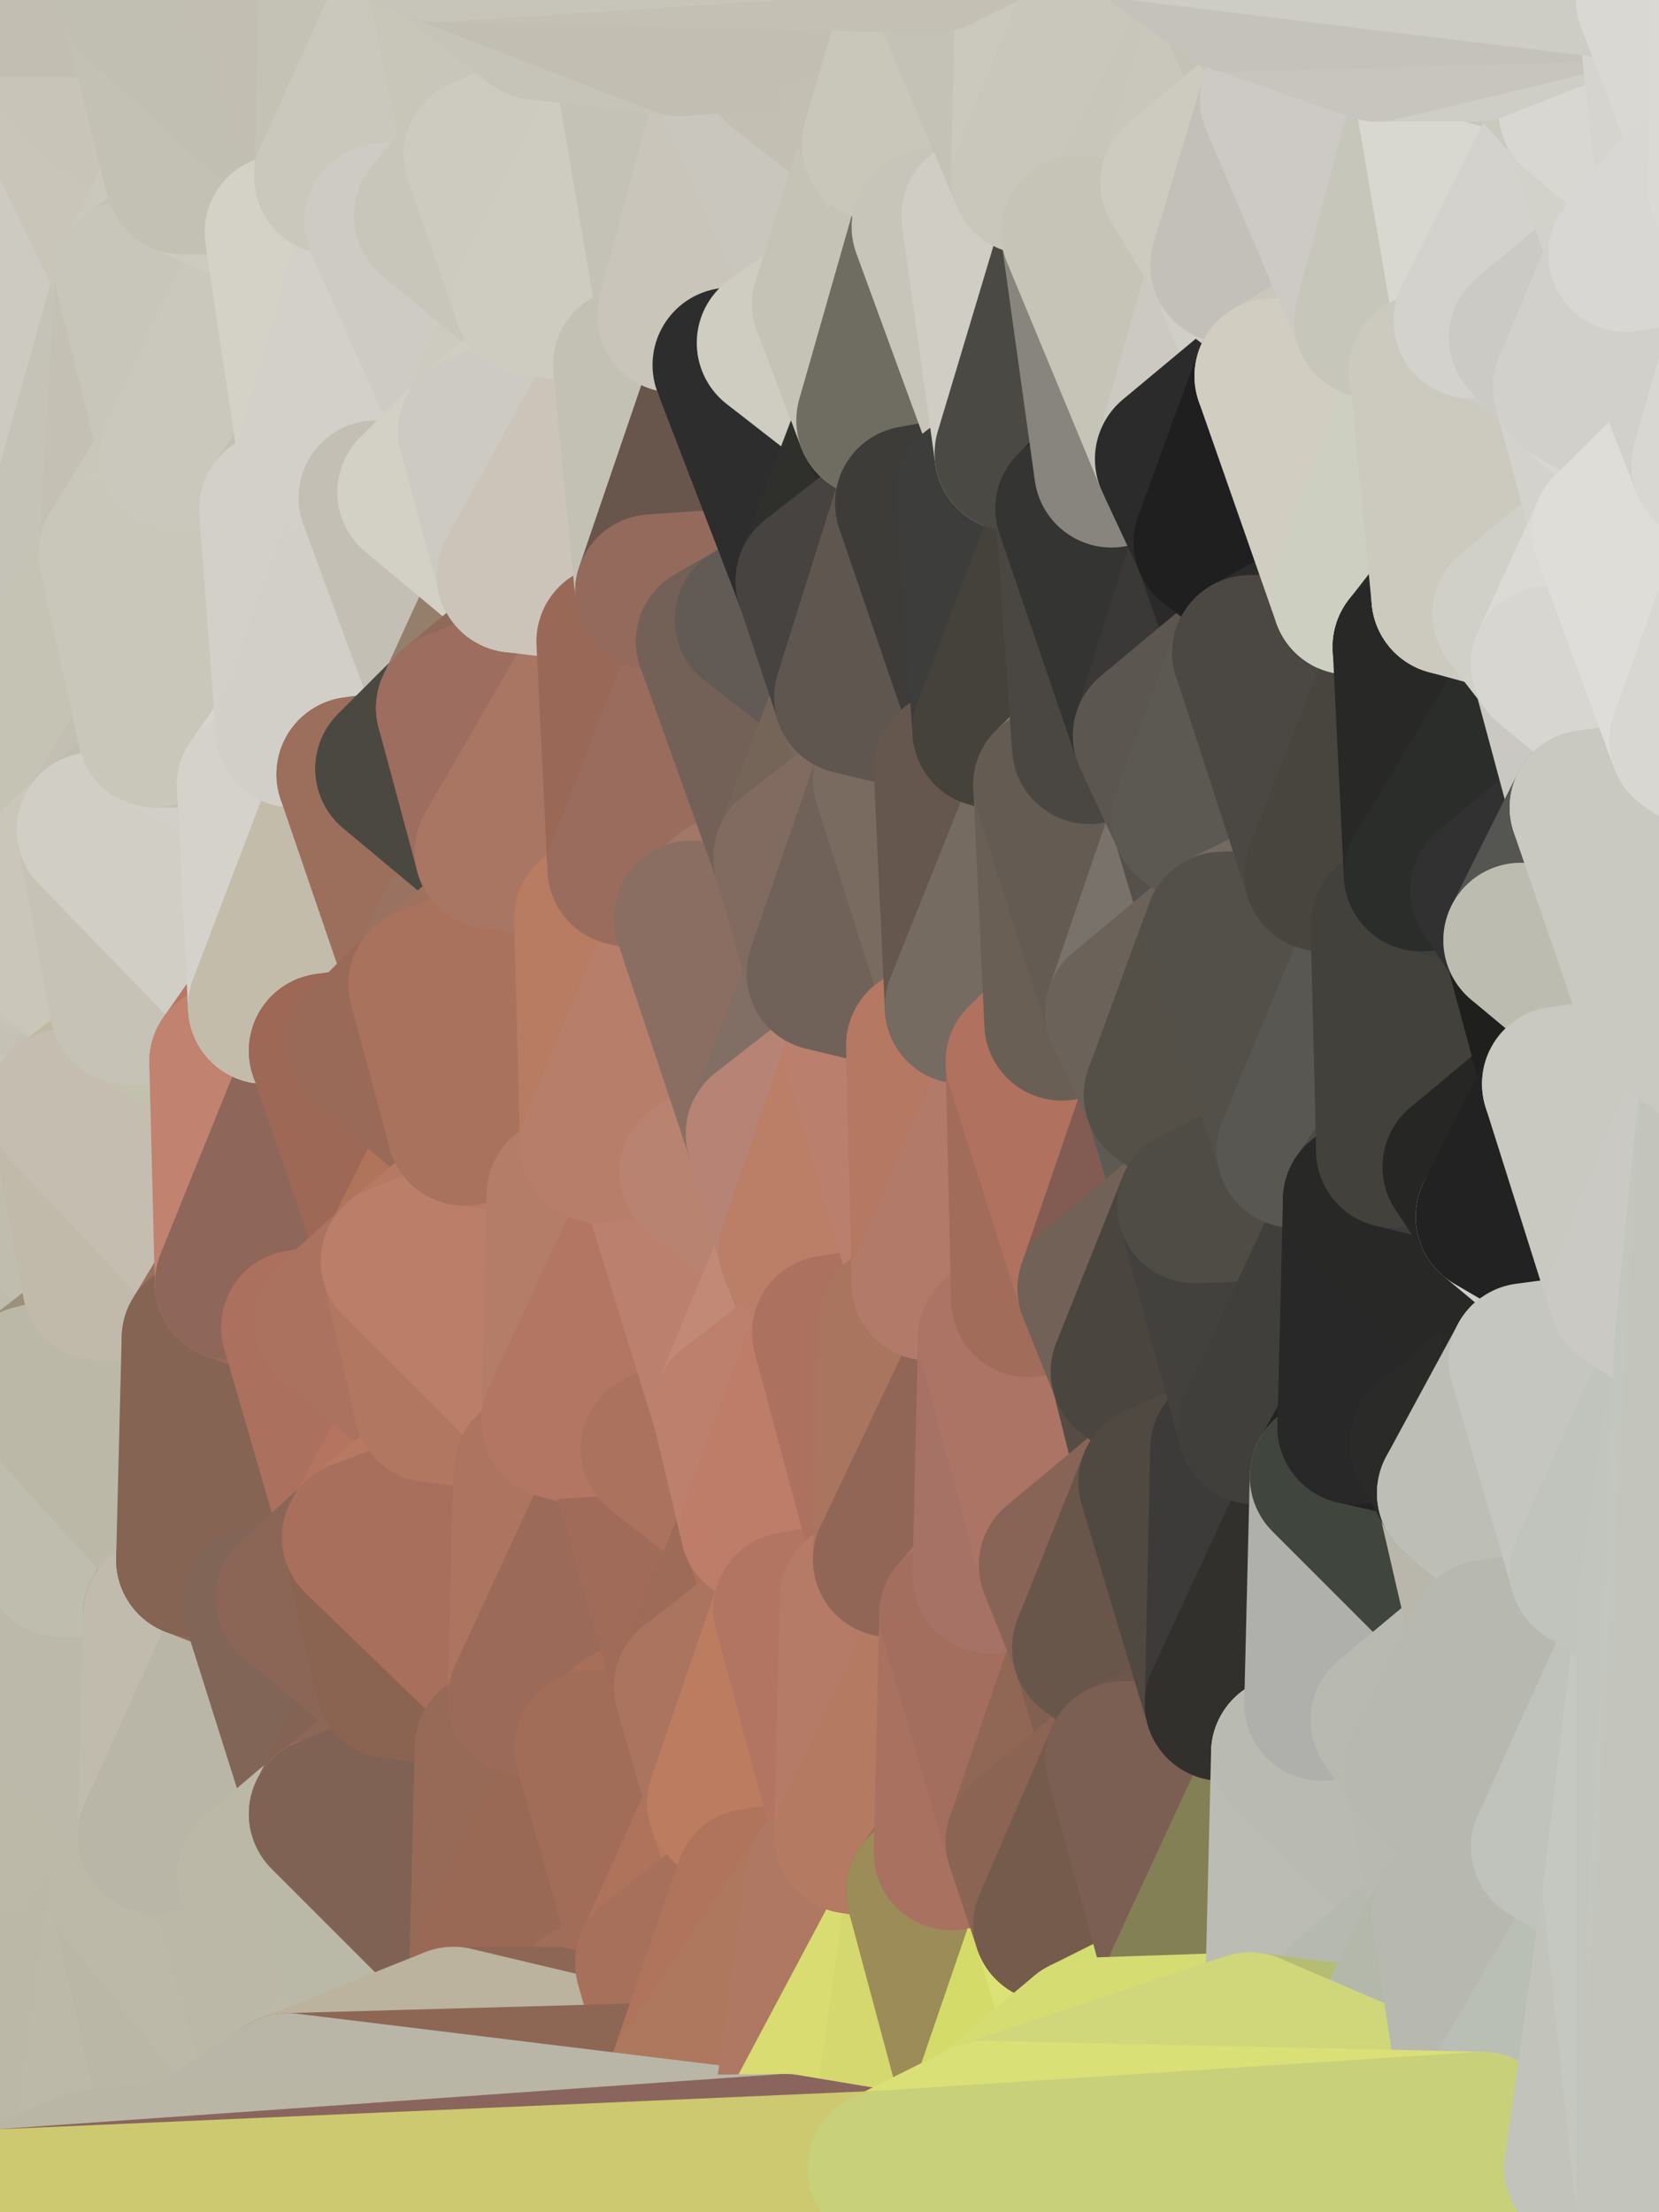<?xml version="1.0" standalone="yes"?>
<svg width="300" height="400" xmlns="http://www.w3.org/2000/svg" version="1.1" ><polygon points="0,204 -7,350 0,208" fill="rgba(190, 187, 172, 1)" stroke="rgba(190, 187, 172, 1)" stroke-width="28" stroke-linejoin="round"/>
		<polygon points="-7,350 0,212 0,208" fill="rgba(192, 189, 174, 1)" stroke="rgba(192, 189, 174, 1)" stroke-width="28" stroke-linejoin="round"/>
		<polygon points="-7,350 0,300 0,212" fill="rgba(191, 188, 173, 1)" stroke="rgba(191, 188, 173, 1)" stroke-width="28" stroke-linejoin="round"/>
		<polygon points="-1,382 -7,350 0,399" fill="rgba(184, 181, 164, 1)" stroke="rgba(184, 181, 164, 1)" stroke-width="28" stroke-linejoin="round"/>
		<polygon points="-7,350 0,140 0,136" fill="rgba(191, 188, 173, 1)" stroke="rgba(191, 188, 173, 1)" stroke-width="28" stroke-linejoin="round"/>
		<polygon points="-7,350 0,144 0,140" fill="rgba(192, 189, 174, 1)" stroke="rgba(192, 189, 174, 1)" stroke-width="28" stroke-linejoin="round"/>
		<polygon points="-7,350 0,148 0,144" fill="rgba(193, 190, 175, 1)" stroke="rgba(193, 190, 175, 1)" stroke-width="28" stroke-linejoin="round"/>
		<polygon points="-7,350 0,152 0,148" fill="rgba(191, 188, 173, 1)" stroke="rgba(191, 188, 173, 1)" stroke-width="28" stroke-linejoin="round"/>
		<polygon points="0,200 -7,350 0,204" fill="rgba(187, 184, 169, 1)" stroke="rgba(187, 184, 169, 1)" stroke-width="28" stroke-linejoin="round"/>
		<polygon points="0,152 -7,350 0,156" fill="rgba(191, 188, 173, 1)" stroke="rgba(191, 188, 173, 1)" stroke-width="28" stroke-linejoin="round"/>
		<polygon points="-7,350 0,158 0,156" fill="rgba(191, 188, 173, 1)" stroke="rgba(191, 188, 173, 1)" stroke-width="28" stroke-linejoin="round"/>
		<polygon points="-7,350 0,160 0,158" fill="rgba(191, 188, 173, 1)" stroke="rgba(191, 188, 173, 1)" stroke-width="28" stroke-linejoin="round"/>
		<polygon points="-7,350 0,162 0,160" fill="rgba(191, 188, 173, 1)" stroke="rgba(191, 188, 173, 1)" stroke-width="28" stroke-linejoin="round"/>
		<polygon points="-7,350 0,164 0,162" fill="rgba(192, 189, 174, 1)" stroke="rgba(192, 189, 174, 1)" stroke-width="28" stroke-linejoin="round"/>
		<polygon points="-7,350 0,166 0,164" fill="rgba(192, 189, 174, 1)" stroke="rgba(192, 189, 174, 1)" stroke-width="28" stroke-linejoin="round"/>
		<polygon points="-7,350 0,168 0,166" fill="rgba(191, 188, 173, 1)" stroke="rgba(191, 188, 173, 1)" stroke-width="28" stroke-linejoin="round"/>
		<polygon points="-7,350 0,170 0,168" fill="rgba(190, 187, 172, 1)" stroke="rgba(190, 187, 172, 1)" stroke-width="28" stroke-linejoin="round"/>
		<polygon points="-7,350 0,172 0,170" fill="rgba(190, 187, 172, 1)" stroke="rgba(190, 187, 172, 1)" stroke-width="28" stroke-linejoin="round"/>
		<polygon points="-7,350 0,174 0,172" fill="rgba(190, 187, 172, 1)" stroke="rgba(190, 187, 172, 1)" stroke-width="28" stroke-linejoin="round"/>
		<polygon points="-7,350 0,176 0,174" fill="rgba(190, 187, 172, 1)" stroke="rgba(190, 187, 172, 1)" stroke-width="28" stroke-linejoin="round"/>
		<polygon points="-7,350 0,178 0,176" fill="rgba(190, 187, 172, 1)" stroke="rgba(190, 187, 172, 1)" stroke-width="28" stroke-linejoin="round"/>
		<polygon points="-7,350 0,180 0,178" fill="rgba(190, 187, 172, 1)" stroke="rgba(190, 187, 172, 1)" stroke-width="28" stroke-linejoin="round"/>
		<polygon points="-7,350 0,182 0,180" fill="rgba(191, 188, 173, 1)" stroke="rgba(191, 188, 173, 1)" stroke-width="28" stroke-linejoin="round"/>
		<polygon points="-7,350 0,184 0,182" fill="rgba(192, 189, 174, 1)" stroke="rgba(192, 189, 174, 1)" stroke-width="28" stroke-linejoin="round"/>
		<polygon points="-7,350 0,186 0,184" fill="rgba(192, 189, 174, 1)" stroke="rgba(192, 189, 174, 1)" stroke-width="28" stroke-linejoin="round"/>
		<polygon points="-7,350 0,188 0,186" fill="rgba(194, 191, 176, 1)" stroke="rgba(194, 191, 176, 1)" stroke-width="28" stroke-linejoin="round"/>
		<polygon points="-7,350 0,192 0,188" fill="rgba(192, 189, 174, 1)" stroke="rgba(192, 189, 174, 1)" stroke-width="28" stroke-linejoin="round"/>
		<polygon points="-7,350 0,196 0,192" fill="rgba(190, 187, 172, 1)" stroke="rgba(190, 187, 172, 1)" stroke-width="28" stroke-linejoin="round"/>
		<polygon points="-7,350 0,200 0,196" fill="rgba(189, 186, 171, 1)" stroke="rgba(189, 186, 171, 1)" stroke-width="28" stroke-linejoin="round"/>
		<polygon points="0,212 0,300 6,250" fill="rgba(190, 187, 172, 1)" stroke="rgba(190, 187, 172, 1)" stroke-width="28" stroke-linejoin="round"/>
		<polygon points="0,300 -7,350 5,332" fill="rgba(188, 185, 168, 1)" stroke="rgba(188, 185, 168, 1)" stroke-width="28" stroke-linejoin="round"/>
		<polygon points="5,332 -7,350 10,336" fill="rgba(187, 184, 169, 1)" stroke="rgba(187, 184, 169, 1)" stroke-width="28" stroke-linejoin="round"/>
		<polygon points="0,204 0,208 12,200" fill="rgba(204, 202, 189, 1)" stroke="rgba(204, 202, 189, 1)" stroke-width="28" stroke-linejoin="round"/>
		<polygon points="0,200 0,204 12,200" fill="rgba(203, 201, 188, 1)" stroke="rgba(203, 201, 188, 1)" stroke-width="28" stroke-linejoin="round"/>
		<polygon points="0,192 0,196 12,200" fill="rgba(203, 201, 188, 1)" stroke="rgba(203, 201, 188, 1)" stroke-width="28" stroke-linejoin="round"/>
		<polygon points="0,196 0,200 12,200" fill="rgba(202, 200, 187, 1)" stroke="rgba(202, 200, 187, 1)" stroke-width="28" stroke-linejoin="round"/>
		<polygon points="6,250 0,300 11,282" fill="rgba(191, 188, 173, 1)" stroke="rgba(191, 188, 173, 1)" stroke-width="28" stroke-linejoin="round"/>
		<polygon points="-1,382 0,399 16,392" fill="rgba(185, 182, 165, 1)" stroke="rgba(185, 182, 165, 1)" stroke-width="28" stroke-linejoin="round"/>
		<polygon points="0,144 0,148 17,150" fill="rgba(193, 191, 178, 1)" stroke="rgba(193, 191, 178, 1)" stroke-width="28" stroke-linejoin="round"/>
		<polygon points="0,148 0,152 17,150" fill="rgba(192, 190, 177, 1)" stroke="rgba(192, 190, 177, 1)" stroke-width="28" stroke-linejoin="round"/>
		<polygon points="0,152 0,156 17,150" fill="rgba(198, 196, 183, 1)" stroke="rgba(198, 196, 183, 1)" stroke-width="28" stroke-linejoin="round"/>
		<polygon points="0,212 6,250 18,232" fill="rgba(191, 188, 173, 1)" stroke="rgba(191, 188, 173, 1)" stroke-width="28" stroke-linejoin="round"/>
		<polygon points="11,282 0,300 17,286" fill="rgba(190, 187, 172, 1)" stroke="rgba(190, 187, 172, 1)" stroke-width="28" stroke-linejoin="round"/>
		<polygon points="0,140 0,144 17,150" fill="rgba(197, 195, 182, 1)" stroke="rgba(197, 195, 182, 1)" stroke-width="28" stroke-linejoin="round"/>
		<polygon points="0,156 0,158 17,150" fill="rgba(192, 190, 177, 1)" stroke="rgba(192, 190, 177, 1)" stroke-width="28" stroke-linejoin="round"/>
		<polygon points="0,208 0,212 12,200" fill="rgba(199, 197, 184, 1)" stroke="rgba(199, 197, 184, 1)" stroke-width="28" stroke-linejoin="round"/>
		<polygon points="0,188 0,192 12,200" fill="rgba(203, 201, 188, 1)" stroke="rgba(203, 201, 188, 1)" stroke-width="28" stroke-linejoin="round"/>
		<polygon points="0,158 0,160 17,150" fill="rgba(193, 191, 178, 1)" stroke="rgba(193, 191, 178, 1)" stroke-width="28" stroke-linejoin="round"/>
		<polygon points="0,178 0,180 23,182" fill="rgba(198, 194, 182, 1)" stroke="rgba(198, 194, 182, 1)" stroke-width="28" stroke-linejoin="round"/>
		<polygon points="0,180 0,182 23,182" fill="rgba(199, 195, 183, 1)" stroke="rgba(199, 195, 183, 1)" stroke-width="28" stroke-linejoin="round"/>
		<polygon points="0,182 0,184 23,182" fill="rgba(202, 198, 186, 1)" stroke="rgba(202, 198, 186, 1)" stroke-width="28" stroke-linejoin="round"/>
		<polygon points="0,184 0,186 23,182" fill="rgba(204, 200, 188, 1)" stroke="rgba(204, 200, 188, 1)" stroke-width="28" stroke-linejoin="round"/>
		<polygon points="0,176 0,178 23,182" fill="rgba(198, 194, 182, 1)" stroke="rgba(198, 194, 182, 1)" stroke-width="28" stroke-linejoin="round"/>
		<polygon points="0,186 0,188 23,182" fill="rgba(203, 199, 187, 1)" stroke="rgba(203, 199, 187, 1)" stroke-width="28" stroke-linejoin="round"/>
		<polygon points="0,188 12,200 23,182" fill="rgba(200, 196, 184, 1)" stroke="rgba(200, 196, 184, 1)" stroke-width="28" stroke-linejoin="round"/>
		<polygon points="0,160 0,162 17,150" fill="rgba(197, 195, 182, 1)" stroke="rgba(197, 195, 182, 1)" stroke-width="28" stroke-linejoin="round"/>
		<polygon points="0,0 0,136 24,50" fill="rgba(205, 202, 193, 1)" stroke="rgba(205, 202, 193, 1)" stroke-width="28" stroke-linejoin="round"/>
		<polygon points="0,136 21,100 24,50" fill="rgba(197, 195, 183, 1)" stroke="rgba(197, 195, 183, 1)" stroke-width="28" stroke-linejoin="round"/>
		<polygon points="18,232 6,250 24,236" fill="rgba(189, 187, 172, 1)" stroke="rgba(189, 187, 172, 1)" stroke-width="28" stroke-linejoin="round"/>
		<polygon points="10,336 -7,350 23,342" fill="rgba(187, 184, 169, 1)" stroke="rgba(187, 184, 169, 1)" stroke-width="28" stroke-linejoin="round"/>
		<polygon points="0,172 0,174 23,182" fill="rgba(196, 192, 180, 1)" stroke="rgba(196, 192, 180, 1)" stroke-width="28" stroke-linejoin="round"/>
		<polygon points="0,174 0,176 23,182" fill="rgba(197, 193, 181, 1)" stroke="rgba(197, 193, 181, 1)" stroke-width="28" stroke-linejoin="round"/>
		<polygon points="0,136 0,140 17,150" fill="rgba(198, 196, 183, 1)" stroke="rgba(198, 196, 183, 1)" stroke-width="28" stroke-linejoin="round"/>
		<polygon points="0,162 0,164 17,150" fill="rgba(197, 195, 182, 1)" stroke="rgba(197, 195, 182, 1)" stroke-width="28" stroke-linejoin="round"/>
		<polygon points="10,336 23,342 28,332" fill="rgba(187, 184, 169, 1)" stroke="rgba(187, 184, 169, 1)" stroke-width="28" stroke-linejoin="round"/>
		<polygon points="0,136 17,150 28,132" fill="rgba(200, 198, 185, 1)" stroke="rgba(200, 198, 185, 1)" stroke-width="28" stroke-linejoin="round"/>
		<polygon points="0,170 0,172 23,182" fill="rgba(197, 193, 181, 1)" stroke="rgba(197, 193, 181, 1)" stroke-width="28" stroke-linejoin="round"/>
		<polygon points="5,332 10,336 28,332" fill="rgba(188, 185, 168, 1)" stroke="rgba(188, 185, 168, 1)" stroke-width="28" stroke-linejoin="round"/>
		<polygon points="0,168 0,170 23,182" fill="rgba(198, 194, 182, 1)" stroke="rgba(198, 194, 182, 1)" stroke-width="28" stroke-linejoin="round"/>
		<polygon points="0,164 0,166 17,150" fill="rgba(195, 193, 180, 1)" stroke="rgba(195, 193, 180, 1)" stroke-width="28" stroke-linejoin="round"/>
		<polygon points="23,182 12,200 30,186" fill="rgba(195, 191, 179, 1)" stroke="rgba(195, 191, 179, 1)" stroke-width="28" stroke-linejoin="round"/>
		<polygon points="17,286 0,300 29,292" fill="rgba(191, 188, 173, 1)" stroke="rgba(191, 188, 173, 1)" stroke-width="28" stroke-linejoin="round"/>
		<polygon points="21,100 0,136 28,132" fill="rgba(197, 195, 180, 1)" stroke="rgba(197, 195, 180, 1)" stroke-width="28" stroke-linejoin="round"/>
		<polygon points="0,166 0,168 23,182" fill="rgba(200, 196, 184, 1)" stroke="rgba(200, 196, 184, 1)" stroke-width="28" stroke-linejoin="round"/>
		<polygon points="12,200 0,212 18,232" fill="rgba(192, 189, 174, 1)" stroke="rgba(192, 189, 174, 1)" stroke-width="28" stroke-linejoin="round"/>
		<polygon points="0,0 24,50 33,32" fill="rgba(201, 197, 185, 1)" stroke="rgba(201, 197, 185, 1)" stroke-width="28" stroke-linejoin="round"/>
		<polygon points="24,50 21,100 32,82" fill="rgba(196, 192, 180, 1)" stroke="rgba(196, 192, 180, 1)" stroke-width="28" stroke-linejoin="round"/>
		<polygon points="17,150 0,166 23,182" fill="rgba(202, 198, 186, 1)" stroke="rgba(202, 198, 186, 1)" stroke-width="28" stroke-linejoin="round"/>
		<polygon points="17,286 29,292 35,282" fill="rgba(168, 160, 139, 1)" stroke="rgba(168, 160, 139, 1)" stroke-width="28" stroke-linejoin="round"/>
		<polygon points="-7,350 -1,382 23,342" fill="rgba(187, 184, 167, 1)" stroke="rgba(187, 184, 167, 1)" stroke-width="28" stroke-linejoin="round"/>
		<polygon points="28,132 17,150 35,136" fill="rgba(195, 191, 179, 1)" stroke="rgba(195, 191, 179, 1)" stroke-width="28" stroke-linejoin="round"/>
		<polygon points="25,0 0,0 33,32" fill="rgba(200, 196, 184, 1)" stroke="rgba(200, 196, 184, 1)" stroke-width="28" stroke-linejoin="round"/>
		<polygon points="0,300 5,332 28,332" fill="rgba(188, 185, 168, 1)" stroke="rgba(188, 185, 168, 1)" stroke-width="28" stroke-linejoin="round"/>
		<polygon points="24,236 6,250 36,242" fill="rgba(155, 144, 124, 1)" stroke="rgba(155, 144, 124, 1)" stroke-width="28" stroke-linejoin="round"/>
		<polygon points="11,282 17,286 35,282" fill="rgba(189, 186, 171, 1)" stroke="rgba(189, 186, 171, 1)" stroke-width="28" stroke-linejoin="round"/>
		<polygon points="28,332 23,342 41,340" fill="rgba(188, 185, 170, 1)" stroke="rgba(188, 185, 170, 1)" stroke-width="28" stroke-linejoin="round"/>
		<polygon points="32,82 21,100 39,86" fill="rgba(201, 199, 186, 1)" stroke="rgba(201, 199, 186, 1)" stroke-width="28" stroke-linejoin="round"/>
		<polygon points="0,300 28,332 29,292" fill="rgba(188, 185, 170, 1)" stroke="rgba(188, 185, 170, 1)" stroke-width="28" stroke-linejoin="round"/>
		<polygon points="24,236 36,242 42,232" fill="rgba(136, 104, 93, 1)" stroke="rgba(136, 104, 93, 1)" stroke-width="28" stroke-linejoin="round"/>
		<polygon points="33,32 24,50 42,36" fill="rgba(202, 200, 188, 1)" stroke="rgba(202, 200, 188, 1)" stroke-width="28" stroke-linejoin="round"/>
		<polygon points="30,186 12,200 41,192" fill="rgba(190, 185, 165, 1)" stroke="rgba(190, 185, 165, 1)" stroke-width="28" stroke-linejoin="round"/>
		<polygon points="6,250 11,282 35,282" fill="rgba(191, 189, 174, 1)" stroke="rgba(191, 189, 174, 1)" stroke-width="28" stroke-linejoin="round"/>
		<polygon points="-1,382 16,392 23,342" fill="rgba(187, 184, 167, 1)" stroke="rgba(187, 184, 167, 1)" stroke-width="28" stroke-linejoin="round"/>
		<polygon points="18,232 24,236 42,232" fill="rgba(189, 176, 157, 1)" stroke="rgba(189, 176, 157, 1)" stroke-width="28" stroke-linejoin="round"/>
		<polygon points="35,282 29,292 47,290" fill="rgba(128, 101, 90, 1)" stroke="rgba(128, 101, 90, 1)" stroke-width="28" stroke-linejoin="round"/>
		<polygon points="6,250 35,282 36,242" fill="rgba(187, 184, 167, 1)" stroke="rgba(187, 184, 167, 1)" stroke-width="28" stroke-linejoin="round"/>
		<polygon points="23,342 16,392 34,390" fill="rgba(188, 185, 168, 1)" stroke="rgba(188, 185, 168, 1)" stroke-width="28" stroke-linejoin="round"/>
		<polygon points="30,186 41,192 48,182" fill="rgba(167, 111, 94, 1)" stroke="rgba(167, 111, 94, 1)" stroke-width="28" stroke-linejoin="round"/>
		<polygon points="35,136 17,150 46,142" fill="rgba(191, 189, 174, 1)" stroke="rgba(191, 189, 174, 1)" stroke-width="28" stroke-linejoin="round"/>
		<polygon points="0,0 25,0 43,-13" fill="rgba(194, 190, 178, 1)" stroke="rgba(194, 190, 178, 1)" stroke-width="28" stroke-linejoin="round"/>
		<polygon points="12,200 18,232 42,232" fill="rgba(193, 186, 170, 1)" stroke="rgba(193, 186, 170, 1)" stroke-width="28" stroke-linejoin="round"/>
		<polygon points="35,136 46,142 53,132" fill="rgba(197, 195, 183, 1)" stroke="rgba(197, 195, 183, 1)" stroke-width="28" stroke-linejoin="round"/>
		<polygon points="42,36 24,50 51,42" fill="rgba(195, 193, 181, 1)" stroke="rgba(195, 193, 181, 1)" stroke-width="28" stroke-linejoin="round"/>
		<polygon points="39,86 21,100 50,92" fill="rgba(202, 200, 188, 1)" stroke="rgba(202, 200, 188, 1)" stroke-width="28" stroke-linejoin="round"/>
		<polygon points="41,192 12,200 42,232" fill="rgba(197, 189, 176, 1)" stroke="rgba(197, 189, 176, 1)" stroke-width="28" stroke-linejoin="round"/>
		<polygon points="42,232 36,242 54,240" fill="rgba(153, 112, 94, 1)" stroke="rgba(153, 112, 94, 1)" stroke-width="28" stroke-linejoin="round"/>
		<polygon points="23,342 34,390 52,378" fill="rgba(186, 183, 166, 1)" stroke="rgba(186, 183, 166, 1)" stroke-width="28" stroke-linejoin="round"/>
		<polygon points="23,182 30,186 48,182" fill="rgba(194, 193, 173, 1)" stroke="rgba(194, 193, 173, 1)" stroke-width="28" stroke-linejoin="round"/>
		<polygon points="28,332 41,340 46,339" fill="rgba(186, 183, 166, 1)" stroke="rgba(186, 183, 166, 1)" stroke-width="28" stroke-linejoin="round"/>
		<polygon points="39,86 50,92 57,82" fill="rgba(201, 199, 186, 1)" stroke="rgba(201, 199, 186, 1)" stroke-width="28" stroke-linejoin="round"/>
		<polygon points="41,340 23,342 52,378" fill="rgba(188, 185, 168, 1)" stroke="rgba(188, 185, 168, 1)" stroke-width="28" stroke-linejoin="round"/>
		<polygon points="17,150 23,182 48,182" fill="rgba(198, 194, 182, 1)" stroke="rgba(198, 194, 182, 1)" stroke-width="28" stroke-linejoin="round"/>
		<polygon points="46,142 17,150 48,182" fill="rgba(209, 206, 197, 1)" stroke="rgba(209, 206, 197, 1)" stroke-width="28" stroke-linejoin="round"/>
		<polygon points="48,182 41,192 59,190" fill="rgba(182, 119, 101, 1)" stroke="rgba(182, 119, 101, 1)" stroke-width="28" stroke-linejoin="round"/>
		<polygon points="28,132 35,136 53,132" fill="rgba(210, 207, 200, 1)" stroke="rgba(210, 207, 200, 1)" stroke-width="28" stroke-linejoin="round"/>
		<polygon points="42,36 51,42 60,32" fill="rgba(205, 203, 191, 1)" stroke="rgba(205, 203, 191, 1)" stroke-width="28" stroke-linejoin="round"/>
		<polygon points="28,332 46,339 59,328" fill="rgba(186, 183, 168, 1)" stroke="rgba(186, 183, 168, 1)" stroke-width="28" stroke-linejoin="round"/>
		<polygon points="32,82 39,86 57,82" fill="rgba(209, 207, 195, 1)" stroke="rgba(209, 207, 195, 1)" stroke-width="28" stroke-linejoin="round"/>
		<polygon points="50,92 28,132 53,132" fill="rgba(194, 192, 179, 1)" stroke="rgba(194, 192, 179, 1)" stroke-width="28" stroke-linejoin="round"/>
		<polygon points="35,282 47,290 53,289" fill="rgba(157, 113, 102, 1)" stroke="rgba(157, 113, 102, 1)" stroke-width="28" stroke-linejoin="round"/>
		<polygon points="21,100 28,132 50,92" fill="rgba(201, 199, 186, 1)" stroke="rgba(201, 199, 186, 1)" stroke-width="28" stroke-linejoin="round"/>
		<polygon points="29,292 28,332 47,290" fill="rgba(193, 187, 173, 1)" stroke="rgba(193, 187, 173, 1)" stroke-width="28" stroke-linejoin="round"/>
		<polygon points="53,132 46,142 64,140" fill="rgba(215, 215, 207, 1)" stroke="rgba(215, 215, 207, 1)" stroke-width="28" stroke-linejoin="round"/>
		<polygon points="46,339 41,340 64,354" fill="rgba(186, 183, 166, 1)" stroke="rgba(186, 183, 166, 1)" stroke-width="28" stroke-linejoin="round"/>
		<polygon points="41,340 52,378 64,354" fill="rgba(187, 184, 167, 1)" stroke="rgba(187, 184, 167, 1)" stroke-width="28" stroke-linejoin="round"/>
		<polygon points="47,290 28,332 59,328" fill="rgba(185, 182, 167, 1)" stroke="rgba(185, 182, 167, 1)" stroke-width="28" stroke-linejoin="round"/>
		<polygon points="24,50 32,82 51,42" fill="rgba(200, 198, 186, 1)" stroke="rgba(200, 198, 186, 1)" stroke-width="28" stroke-linejoin="round"/>
		<polygon points="35,282 53,289 65,278" fill="rgba(144, 105, 90, 1)" stroke="rgba(144, 105, 90, 1)" stroke-width="28" stroke-linejoin="round"/>
		<polygon points="51,42 32,82 57,82" fill="rgba(202, 200, 188, 1)" stroke="rgba(202, 200, 188, 1)" stroke-width="28" stroke-linejoin="round"/>
		<polygon points="57,82 50,92 68,90" fill="rgba(194, 191, 182, 1)" stroke="rgba(194, 191, 182, 1)" stroke-width="28" stroke-linejoin="round"/>
		<polygon points="42,232 54,240 60,239" fill="rgba(164, 113, 94, 1)" stroke="rgba(164, 113, 94, 1)" stroke-width="28" stroke-linejoin="round"/>
		<polygon points="60,32 51,42 69,40" fill="rgba(207, 205, 193, 1)" stroke="rgba(207, 205, 193, 1)" stroke-width="28" stroke-linejoin="round"/>
		<polygon points="33,32 42,36 60,32" fill="rgba(205, 203, 191, 1)" stroke="rgba(205, 203, 191, 1)" stroke-width="28" stroke-linejoin="round"/>
		<polygon points="64,354 52,378 70,363" fill="rgba(187, 184, 167, 1)" stroke="rgba(187, 184, 167, 1)" stroke-width="28" stroke-linejoin="round"/>
		<polygon points="54,240 35,282 65,278" fill="rgba(146, 104, 88, 1)" stroke="rgba(146, 104, 88, 1)" stroke-width="28" stroke-linejoin="round"/>
		<polygon points="25,0 33,32 60,32" fill="rgba(195, 193, 180, 1)" stroke="rgba(195, 193, 180, 1)" stroke-width="28" stroke-linejoin="round"/>
		<polygon points="36,242 35,282 54,240" fill="rgba(133, 100, 83, 1)" stroke="rgba(133, 100, 83, 1)" stroke-width="28" stroke-linejoin="round"/>
		<polygon points="53,289 47,290 71,304" fill="rgba(131, 99, 84, 1)" stroke="rgba(131, 99, 84, 1)" stroke-width="28" stroke-linejoin="round"/>
		<polygon points="47,290 59,328 71,304" fill="rgba(129, 101, 87, 1)" stroke="rgba(129, 101, 87, 1)" stroke-width="28" stroke-linejoin="round"/>
		<polygon points="43,-13 25,0 60,32" fill="rgba(193, 191, 178, 1)" stroke="rgba(193, 191, 178, 1)" stroke-width="28" stroke-linejoin="round"/>
		<polygon points="42,232 60,239 72,228" fill="rgba(154, 105, 88, 1)" stroke="rgba(154, 105, 88, 1)" stroke-width="28" stroke-linejoin="round"/>
		<polygon points="48,182 59,190 66,189" fill="rgba(193, 126, 109, 1)" stroke="rgba(193, 126, 109, 1)" stroke-width="28" stroke-linejoin="round"/>
		<polygon points="59,328 46,339 64,354" fill="rgba(187, 184, 167, 1)" stroke="rgba(187, 184, 167, 1)" stroke-width="28" stroke-linejoin="round"/>
		<polygon points="41,192 42,232 59,190" fill="rgba(193, 130, 112, 1)" stroke="rgba(193, 130, 112, 1)" stroke-width="28" stroke-linejoin="round"/>
		<polygon points="48,182 66,189 77,178" fill="rgba(181, 121, 97, 1)" stroke="rgba(181, 121, 97, 1)" stroke-width="28" stroke-linejoin="round"/>
		<polygon points="71,304 59,328 77,313" fill="rgba(132, 99, 84, 1)" stroke="rgba(132, 99, 84, 1)" stroke-width="28" stroke-linejoin="round"/>
		<polygon points="59,190 42,232 72,228" fill="rgba(142, 102, 90, 1)" stroke="rgba(142, 102, 90, 1)" stroke-width="28" stroke-linejoin="round"/>
		<polygon points="60,239 54,240 78,254" fill="rgba(167, 110, 90, 1)" stroke="rgba(167, 110, 90, 1)" stroke-width="28" stroke-linejoin="round"/>
		<polygon points="54,240 65,278 78,254" fill="rgba(171, 112, 94, 1)" stroke="rgba(171, 112, 94, 1)" stroke-width="28" stroke-linejoin="round"/>
		<polygon points="53,132 64,140 71,139" fill="rgba(213, 213, 205, 1)" stroke="rgba(213, 213, 205, 1)" stroke-width="28" stroke-linejoin="round"/>
		<polygon points="65,278 53,289 71,304" fill="rgba(139, 102, 86, 1)" stroke="rgba(139, 102, 86, 1)" stroke-width="28" stroke-linejoin="round"/>
		<polygon points="46,142 48,182 64,140" fill="rgba(213, 210, 203, 1)" stroke="rgba(213, 210, 203, 1)" stroke-width="28" stroke-linejoin="round"/>
		<polygon points="43,-13 60,32 61,-17" fill="rgba(194, 190, 178, 1)" stroke="rgba(194, 190, 178, 1)" stroke-width="28" stroke-linejoin="round"/>
		<polygon points="53,132 71,139 82,128" fill="rgba(216, 214, 202, 1)" stroke="rgba(216, 214, 202, 1)" stroke-width="28" stroke-linejoin="round"/>
		<polygon points="64,140 48,182 77,178" fill="rgba(195, 188, 170, 1)" stroke="rgba(195, 188, 170, 1)" stroke-width="28" stroke-linejoin="round"/>
		<polygon points="78,254 65,278 83,263" fill="rgba(181, 116, 96, 1)" stroke="rgba(181, 116, 96, 1)" stroke-width="28" stroke-linejoin="round"/>
		<polygon points="57,82 68,90 75,89" fill="rgba(212, 209, 204, 1)" stroke="rgba(212, 209, 204, 1)" stroke-width="28" stroke-linejoin="round"/>
		<polygon points="50,92 53,132 68,90" fill="rgba(211, 208, 201, 1)" stroke="rgba(211, 208, 201, 1)" stroke-width="28" stroke-linejoin="round"/>
		<polygon points="66,189 59,190 84,204" fill="rgba(146, 105, 87, 1)" stroke="rgba(146, 105, 87, 1)" stroke-width="28" stroke-linejoin="round"/>
		<polygon points="59,190 72,228 84,204" fill="rgba(157, 104, 86, 1)" stroke="rgba(157, 104, 86, 1)" stroke-width="28" stroke-linejoin="round"/>
		<polygon points="60,32 69,40 78,39" fill="rgba(200, 198, 186, 1)" stroke="rgba(200, 198, 186, 1)" stroke-width="28" stroke-linejoin="round"/>
		<polygon points="51,42 57,82 69,40" fill="rgba(212, 210, 198, 1)" stroke="rgba(212, 210, 198, 1)" stroke-width="28" stroke-linejoin="round"/>
		<polygon points="57,82 75,89 86,78" fill="rgba(210, 207, 198, 1)" stroke="rgba(210, 207, 198, 1)" stroke-width="28" stroke-linejoin="round"/>
		<polygon points="61,-17 60,32 79,-10" fill="rgba(196, 194, 181, 1)" stroke="rgba(196, 194, 181, 1)" stroke-width="28" stroke-linejoin="round"/>
		<polygon points="72,228 60,239 78,254" fill="rgba(171, 114, 95, 1)" stroke="rgba(171, 114, 95, 1)" stroke-width="28" stroke-linejoin="round"/>
		<polygon points="60,32 78,39 87,28" fill="rgba(205, 203, 191, 1)" stroke="rgba(205, 203, 191, 1)" stroke-width="28" stroke-linejoin="round"/>
		<polygon points="68,90 53,132 82,128" fill="rgba(210, 207, 200, 1)" stroke="rgba(210, 207, 200, 1)" stroke-width="28" stroke-linejoin="round"/>
		<polygon points="64,354 70,363 88,357" fill="rgba(191, 188, 171, 1)" stroke="rgba(191, 188, 171, 1)" stroke-width="28" stroke-linejoin="round"/>
		<polygon points="70,363 82,366 88,357" fill="rgba(189, 183, 167, 1)" stroke="rgba(189, 183, 167, 1)" stroke-width="28" stroke-linejoin="round"/>
		<polygon points="71,139 64,140 89,154" fill="rgba(118, 105, 88, 1)" stroke="rgba(118, 105, 88, 1)" stroke-width="28" stroke-linejoin="round"/>
		<polygon points="64,140 77,178 89,154" fill="rgba(156, 111, 92, 1)" stroke="rgba(156, 111, 92, 1)" stroke-width="28" stroke-linejoin="round"/>
		<polygon points="84,204 72,228 90,213" fill="rgba(176, 116, 90, 1)" stroke="rgba(176, 116, 90, 1)" stroke-width="28" stroke-linejoin="round"/>
		<polygon points="69,40 57,82 86,78" fill="rgba(211, 208, 201, 1)" stroke="rgba(211, 208, 201, 1)" stroke-width="28" stroke-linejoin="round"/>
		<polygon points="77,178 66,189 84,204" fill="rgba(153, 106, 88, 1)" stroke="rgba(153, 106, 88, 1)" stroke-width="28" stroke-linejoin="round"/>
		<polygon points="70,363 52,378 82,366" fill="rgba(188, 185, 168, 1)" stroke="rgba(188, 185, 168, 1)" stroke-width="28" stroke-linejoin="round"/>
		<polygon points="16,392 0,399 34,390" fill="rgba(185, 182, 165, 1)" stroke="rgba(185, 182, 165, 1)" stroke-width="28" stroke-linejoin="round"/>
		<polygon points="75,89 68,90 93,104" fill="rgba(211, 209, 197, 1)" stroke="rgba(211, 209, 197, 1)" stroke-width="28" stroke-linejoin="round"/>
		<polygon points="68,90 82,128 93,104" fill="rgba(195, 191, 180, 1)" stroke="rgba(195, 191, 180, 1)" stroke-width="28" stroke-linejoin="round"/>
		<polygon points="79,-10 60,32 87,28" fill="rgba(202, 200, 188, 1)" stroke="rgba(202, 200, 188, 1)" stroke-width="28" stroke-linejoin="round"/>
		<polygon points="71,304 77,313 95,307" fill="rgba(145, 107, 88, 1)" stroke="rgba(145, 107, 88, 1)" stroke-width="28" stroke-linejoin="round"/>
		<polygon points="77,313 89,316 95,307" fill="rgba(148, 105, 88, 1)" stroke="rgba(148, 105, 88, 1)" stroke-width="28" stroke-linejoin="round"/>
		<polygon points="89,154 77,178 95,163" fill="rgba(153, 114, 97, 1)" stroke="rgba(153, 114, 97, 1)" stroke-width="28" stroke-linejoin="round"/>
		<polygon points="78,39 86,78 96,54" fill="rgba(211, 209, 197, 1)" stroke="rgba(211, 209, 197, 1)" stroke-width="28" stroke-linejoin="round"/>
		<polygon points="78,39 69,40 86,78" fill="rgba(206, 203, 196, 1)" stroke="rgba(206, 203, 196, 1)" stroke-width="28" stroke-linejoin="round"/>
		<polygon points="79,-10 87,28 97,4" fill="rgba(200, 198, 185, 1)" stroke="rgba(200, 198, 185, 1)" stroke-width="28" stroke-linejoin="round"/>
		<polygon points="82,128 71,139 89,154" fill="rgba(75, 72, 65, 1)" stroke="rgba(75, 72, 65, 1)" stroke-width="28" stroke-linejoin="round"/>
		<polygon points="77,313 59,328 89,316" fill="rgba(140, 103, 87, 1)" stroke="rgba(140, 103, 87, 1)" stroke-width="28" stroke-linejoin="round"/>
		<polygon points="59,328 64,354 88,357" fill="rgba(186, 185, 167, 1)" stroke="rgba(186, 185, 167, 1)" stroke-width="28" stroke-linejoin="round"/>
		<polygon points="88,357 82,366 100,366" fill="rgba(126, 100, 77, 1)" stroke="rgba(126, 100, 77, 1)" stroke-width="28" stroke-linejoin="round"/>
		<polygon points="93,104 82,128 100,113" fill="rgba(148, 127, 108, 1)" stroke="rgba(148, 127, 108, 1)" stroke-width="28" stroke-linejoin="round"/>
		<polygon points="78,254 83,263 101,257" fill="rgba(187, 125, 102, 1)" stroke="rgba(187, 125, 102, 1)" stroke-width="28" stroke-linejoin="round"/>
		<polygon points="83,263 96,266 101,257" fill="rgba(183, 121, 98, 1)" stroke="rgba(183, 121, 98, 1)" stroke-width="28" stroke-linejoin="round"/>
		<polygon points="86,78 75,89 93,104" fill="rgba(211, 209, 197, 1)" stroke="rgba(211, 209, 197, 1)" stroke-width="28" stroke-linejoin="round"/>
		<polygon points="59,328 88,357 89,316" fill="rgba(127, 98, 84, 1)" stroke="rgba(127, 98, 84, 1)" stroke-width="28" stroke-linejoin="round"/>
		<polygon points="96,54 86,78 104,63" fill="rgba(205, 203, 191, 1)" stroke="rgba(205, 203, 191, 1)" stroke-width="28" stroke-linejoin="round"/>
		<polygon points="97,4 87,28 105,13" fill="rgba(200, 198, 186, 1)" stroke="rgba(200, 198, 186, 1)" stroke-width="28" stroke-linejoin="round"/>
		<polygon points="87,28 78,39 96,54" fill="rgba(200, 198, 186, 1)" stroke="rgba(200, 198, 186, 1)" stroke-width="28" stroke-linejoin="round"/>
		<polygon points="83,263 65,278 96,266" fill="rgba(183, 121, 98, 1)" stroke="rgba(183, 121, 98, 1)" stroke-width="28" stroke-linejoin="round"/>
		<polygon points="95,307 89,316 107,316" fill="rgba(147, 102, 83, 1)" stroke="rgba(147, 102, 83, 1)" stroke-width="28" stroke-linejoin="round"/>
		<polygon points="88,357 100,366 106,362" fill="rgba(149, 106, 90, 1)" stroke="rgba(149, 106, 90, 1)" stroke-width="28" stroke-linejoin="round"/>
		<polygon points="65,278 71,304 95,307" fill="rgba(138, 100, 81, 1)" stroke="rgba(138, 100, 81, 1)" stroke-width="28" stroke-linejoin="round"/>
		<polygon points="84,204 90,213 108,207" fill="rgba(186, 125, 97, 1)" stroke="rgba(186, 125, 97, 1)" stroke-width="28" stroke-linejoin="round"/>
		<polygon points="90,213 102,216 108,207" fill="rgba(184, 128, 103, 1)" stroke="rgba(184, 128, 103, 1)" stroke-width="28" stroke-linejoin="round"/>
		<polygon points="65,278 95,307 96,266" fill="rgba(168, 111, 92, 1)" stroke="rgba(168, 111, 92, 1)" stroke-width="28" stroke-linejoin="round"/>
		<polygon points="90,213 72,228 102,216" fill="rgba(182, 122, 98, 1)" stroke="rgba(182, 122, 98, 1)" stroke-width="28" stroke-linejoin="round"/>
		<polygon points="89,154 95,163 113,157" fill="rgba(179, 127, 105, 1)" stroke="rgba(179, 127, 105, 1)" stroke-width="28" stroke-linejoin="round"/>
		<polygon points="95,163 107,166 113,157" fill="rgba(188, 131, 102, 1)" stroke="rgba(188, 131, 102, 1)" stroke-width="28" stroke-linejoin="round"/>
		<polygon points="72,228 78,254 101,257" fill="rgba(177, 119, 97, 1)" stroke="rgba(177, 119, 97, 1)" stroke-width="28" stroke-linejoin="round"/>
		<polygon points="101,257 96,266 114,266" fill="rgba(182, 122, 98, 1)" stroke="rgba(182, 122, 98, 1)" stroke-width="28" stroke-linejoin="round"/>
		<polygon points="95,307 107,316 113,312" fill="rgba(156, 107, 90, 1)" stroke="rgba(156, 107, 90, 1)" stroke-width="28" stroke-linejoin="round"/>
		<polygon points="95,163 77,178 107,166" fill="rgba(159, 114, 93, 1)" stroke="rgba(159, 114, 93, 1)" stroke-width="28" stroke-linejoin="round"/>
		<polygon points="72,228 101,257 102,216" fill="rgba(187, 126, 105, 1)" stroke="rgba(187, 126, 105, 1)" stroke-width="28" stroke-linejoin="round"/>
		<polygon points="100,113 111,116 118,107" fill="rgba(147, 101, 86, 1)" stroke="rgba(147, 101, 86, 1)" stroke-width="28" stroke-linejoin="round"/>
		<polygon points="93,104 100,113 118,107" fill="rgba(137, 100, 82, 1)" stroke="rgba(137, 100, 82, 1)" stroke-width="28" stroke-linejoin="round"/>
		<polygon points="100,113 82,128 111,116" fill="rgba(143, 106, 90, 1)" stroke="rgba(143, 106, 90, 1)" stroke-width="28" stroke-linejoin="round"/>
		<polygon points="108,207 102,216 120,216" fill="rgba(187, 130, 111, 1)" stroke="rgba(187, 130, 111, 1)" stroke-width="28" stroke-linejoin="round"/>
		<polygon points="101,257 114,266 119,262" fill="rgba(178, 122, 97, 1)" stroke="rgba(178, 122, 97, 1)" stroke-width="28" stroke-linejoin="round"/>
		<polygon points="107,166 84,204 108,207" fill="rgba(183, 122, 101, 1)" stroke="rgba(183, 122, 101, 1)" stroke-width="28" stroke-linejoin="round"/>
		<polygon points="89,316 88,357 107,316" fill="rgba(151, 106, 87, 1)" stroke="rgba(151, 106, 87, 1)" stroke-width="28" stroke-linejoin="round"/>
		<polygon points="77,178 84,204 107,166" fill="rgba(169, 114, 93, 1)" stroke="rgba(169, 114, 93, 1)" stroke-width="28" stroke-linejoin="round"/>
		<polygon points="104,63 114,66 122,57" fill="rgba(204, 202, 189, 1)" stroke="rgba(204, 202, 189, 1)" stroke-width="28" stroke-linejoin="round"/>
		<polygon points="104,63 86,78 114,66" fill="rgba(208, 206, 194, 1)" stroke="rgba(208, 206, 194, 1)" stroke-width="28" stroke-linejoin="round"/>
		<polygon points="105,13 115,16 123,7" fill="rgba(202, 198, 186, 1)" stroke="rgba(202, 198, 186, 1)" stroke-width="28" stroke-linejoin="round"/>
		<polygon points="96,54 104,63 122,57" fill="rgba(206, 203, 196, 1)" stroke="rgba(206, 203, 196, 1)" stroke-width="28" stroke-linejoin="round"/>
		<polygon points="88,357 106,362 118,355" fill="rgba(158, 111, 93, 1)" stroke="rgba(158, 111, 93, 1)" stroke-width="28" stroke-linejoin="round"/>
		<polygon points="105,13 87,28 115,16" fill="rgba(200, 198, 186, 1)" stroke="rgba(200, 198, 186, 1)" stroke-width="28" stroke-linejoin="round"/>
		<polygon points="106,362 100,366 124,376" fill="rgba(152, 105, 85, 1)" stroke="rgba(152, 105, 85, 1)" stroke-width="28" stroke-linejoin="round"/>
		<polygon points="97,4 105,13 123,7" fill="rgba(199, 197, 185, 1)" stroke="rgba(199, 197, 185, 1)" stroke-width="28" stroke-linejoin="round"/>
		<polygon points="107,316 88,357 118,355" fill="rgba(153, 105, 85, 1)" stroke="rgba(153, 105, 85, 1)" stroke-width="28" stroke-linejoin="round"/>
		<polygon points="82,128 89,154 111,116" fill="rgba(157, 109, 95, 1)" stroke="rgba(157, 109, 95, 1)" stroke-width="28" stroke-linejoin="round"/>
		<polygon points="113,157 107,166 125,166" fill="rgba(189, 130, 100, 1)" stroke="rgba(189, 130, 100, 1)" stroke-width="28" stroke-linejoin="round"/>
		<polygon points="111,116 89,154 113,157" fill="rgba(169, 118, 99, 1)" stroke="rgba(169, 118, 99, 1)" stroke-width="28" stroke-linejoin="round"/>
		<polygon points="108,207 120,216 126,212" fill="rgba(186, 131, 111, 1)" stroke="rgba(186, 131, 111, 1)" stroke-width="28" stroke-linejoin="round"/>
		<polygon points="118,355 106,362 124,376" fill="rgba(160, 109, 90, 1)" stroke="rgba(160, 109, 90, 1)" stroke-width="28" stroke-linejoin="round"/>
		<polygon points="87,28 96,54 115,16" fill="rgba(205, 203, 191, 1)" stroke="rgba(205, 203, 191, 1)" stroke-width="28" stroke-linejoin="round"/>
		<polygon points="96,266 95,307 114,266" fill="rgba(173, 116, 96, 1)" stroke="rgba(173, 116, 96, 1)" stroke-width="28" stroke-linejoin="round"/>
		<polygon points="86,78 93,104 114,66" fill="rgba(205, 202, 195, 1)" stroke="rgba(205, 202, 195, 1)" stroke-width="28" stroke-linejoin="round"/>
		<polygon points="118,107 111,116 129,116" fill="rgba(158, 109, 94, 1)" stroke="rgba(158, 109, 94, 1)" stroke-width="28" stroke-linejoin="round"/>
		<polygon points="95,307 113,312 125,305" fill="rgba(159, 108, 91, 1)" stroke="rgba(159, 108, 91, 1)" stroke-width="28" stroke-linejoin="round"/>
		<polygon points="114,66 93,104 118,107" fill="rgba(204, 196, 185, 1)" stroke="rgba(204, 196, 185, 1)" stroke-width="28" stroke-linejoin="round"/>
		<polygon points="113,312 107,316 131,326" fill="rgba(164, 112, 90, 1)" stroke="rgba(164, 112, 90, 1)" stroke-width="28" stroke-linejoin="round"/>
		<polygon points="114,266 95,307 125,305" fill="rgba(155, 106, 89, 1)" stroke="rgba(155, 106, 89, 1)" stroke-width="28" stroke-linejoin="round"/>
		<polygon points="122,57 114,66 132,66" fill="rgba(198, 196, 183, 1)" stroke="rgba(198, 196, 183, 1)" stroke-width="28" stroke-linejoin="round"/>
		<polygon points="113,157 125,166 131,162" fill="rgba(183, 124, 94, 1)" stroke="rgba(183, 124, 94, 1)" stroke-width="28" stroke-linejoin="round"/>
		<polygon points="123,7 115,16 133,16" fill="rgba(198, 194, 182, 1)" stroke="rgba(198, 194, 182, 1)" stroke-width="28" stroke-linejoin="round"/>
		<polygon points="125,305 113,312 131,326" fill="rgba(167, 111, 88, 1)" stroke="rgba(167, 111, 88, 1)" stroke-width="28" stroke-linejoin="round"/>
		<polygon points="107,316 118,355 131,326" fill="rgba(161, 109, 88, 1)" stroke="rgba(161, 109, 88, 1)" stroke-width="28" stroke-linejoin="round"/>
		<polygon points="115,16 96,54 122,57" fill="rgba(206, 204, 192, 1)" stroke="rgba(206, 204, 192, 1)" stroke-width="28" stroke-linejoin="round"/>
		<polygon points="102,216 101,257 120,216" fill="rgba(180, 125, 104, 1)" stroke="rgba(180, 125, 104, 1)" stroke-width="28" stroke-linejoin="round"/>
		<polygon points="131,326 118,355 136,341" fill="rgba(175, 115, 91, 1)" stroke="rgba(175, 115, 91, 1)" stroke-width="28" stroke-linejoin="round"/>
		<polygon points="119,262 114,266 137,276" fill="rgba(176, 115, 96, 1)" stroke="rgba(176, 115, 96, 1)" stroke-width="28" stroke-linejoin="round"/>
		<polygon points="118,107 129,116 136,112" fill="rgba(153, 104, 89, 1)" stroke="rgba(153, 104, 89, 1)" stroke-width="28" stroke-linejoin="round"/>
		<polygon points="101,257 119,262 132,255" fill="rgba(177, 116, 97, 1)" stroke="rgba(177, 116, 97, 1)" stroke-width="28" stroke-linejoin="round"/>
		<polygon points="114,266 125,305 137,276" fill="rgba(160, 107, 89, 1)" stroke="rgba(160, 107, 89, 1)" stroke-width="28" stroke-linejoin="round"/>
		<polygon points="120,216 101,257 132,255" fill="rgba(179, 118, 99, 1)" stroke="rgba(179, 118, 99, 1)" stroke-width="28" stroke-linejoin="round"/>
		<polygon points="107,166 108,207 125,166" fill="rgba(184, 124, 98, 1)" stroke="rgba(184, 124, 98, 1)" stroke-width="28" stroke-linejoin="round"/>
		<polygon points="132,255 119,262 137,276" fill="rgba(171, 114, 94, 1)" stroke="rgba(171, 114, 94, 1)" stroke-width="28" stroke-linejoin="round"/>
		<polygon points="122,57 132,66 140,62" fill="rgba(207, 204, 197, 1)" stroke="rgba(207, 204, 197, 1)" stroke-width="28" stroke-linejoin="round"/>
		<polygon points="111,116 113,157 129,116" fill="rgba(153, 104, 87, 1)" stroke="rgba(153, 104, 87, 1)" stroke-width="28" stroke-linejoin="round"/>
		<polygon points="137,276 125,305 143,291" fill="rgba(158, 107, 88, 1)" stroke="rgba(158, 107, 88, 1)" stroke-width="28" stroke-linejoin="round"/>
		<polygon points="123,7 133,16 141,12" fill="rgba(199, 196, 187, 1)" stroke="rgba(199, 196, 187, 1)" stroke-width="28" stroke-linejoin="round"/>
		<polygon points="108,207 126,212 138,205" fill="rgba(185, 127, 113, 1)" stroke="rgba(185, 127, 113, 1)" stroke-width="28" stroke-linejoin="round"/>
		<polygon points="126,212 120,216 144,226" fill="rgba(183, 130, 112, 1)" stroke="rgba(183, 130, 112, 1)" stroke-width="28" stroke-linejoin="round"/>
		<polygon points="120,216 132,255 144,226" fill="rgba(187, 128, 110, 1)" stroke="rgba(187, 128, 110, 1)" stroke-width="28" stroke-linejoin="round"/>
		<polygon points="125,166 108,207 138,205" fill="rgba(183, 126, 106, 1)" stroke="rgba(183, 126, 106, 1)" stroke-width="28" stroke-linejoin="round"/>
		<polygon points="115,16 122,57 133,16" fill="rgba(196, 194, 182, 1)" stroke="rgba(196, 194, 182, 1)" stroke-width="28" stroke-linejoin="round"/>
		<polygon points="114,66 118,107 132,66" fill="rgba(195, 193, 180, 1)" stroke="rgba(195, 193, 180, 1)" stroke-width="28" stroke-linejoin="round"/>
		<polygon points="138,205 126,212 144,226" fill="rgba(184, 131, 113, 1)" stroke="rgba(184, 131, 113, 1)" stroke-width="28" stroke-linejoin="round"/>
		<polygon points="113,157 131,162 143,155" fill="rgba(178, 120, 96, 1)" stroke="rgba(178, 120, 96, 1)" stroke-width="28" stroke-linejoin="round"/>
		<polygon points="100,366 82,366 124,376" fill="rgba(141, 102, 85, 1)" stroke="rgba(141, 102, 85, 1)" stroke-width="28" stroke-linejoin="round"/>
		<polygon points="131,162 125,166 149,176" fill="rgba(192, 136, 109, 1)" stroke="rgba(192, 136, 109, 1)" stroke-width="28" stroke-linejoin="round"/>
		<polygon points="129,116 113,157 143,155" fill="rgba(154, 108, 93, 1)" stroke="rgba(154, 108, 93, 1)" stroke-width="28" stroke-linejoin="round"/>
		<polygon points="144,226 132,255 150,241" fill="rgba(194, 137, 118, 1)" stroke="rgba(194, 137, 118, 1)" stroke-width="28" stroke-linejoin="round"/>
		<polygon points="122,57 140,62 150,55" fill="rgba(197, 195, 183, 1)" stroke="rgba(197, 195, 183, 1)" stroke-width="28" stroke-linejoin="round"/>
		<polygon points="131,326 136,341 149,339" fill="rgba(182, 122, 98, 1)" stroke="rgba(182, 122, 98, 1)" stroke-width="28" stroke-linejoin="round"/>
		<polygon points="143,155 131,162 149,176" fill="rgba(161, 119, 103, 1)" stroke="rgba(161, 119, 103, 1)" stroke-width="28" stroke-linejoin="round"/>
		<polygon points="125,166 138,205 149,176" fill="rgba(138, 110, 98, 1)" stroke="rgba(138, 110, 98, 1)" stroke-width="28" stroke-linejoin="round"/>
		<polygon points="132,66 118,107 147,105" fill="rgba(104, 86, 76, 1)" stroke="rgba(104, 86, 76, 1)" stroke-width="28" stroke-linejoin="round"/>
		<polygon points="118,107 136,112 147,105" fill="rgba(148, 106, 92, 1)" stroke="rgba(148, 106, 92, 1)" stroke-width="28" stroke-linejoin="round"/>
		<polygon points="82,366 52,378 124,376" fill="rgba(187, 179, 158, 1)" stroke="rgba(187, 179, 158, 1)" stroke-width="28" stroke-linejoin="round"/>
		<polygon points="131,326 149,339 154,332" fill="rgba(185, 125, 99, 1)" stroke="rgba(185, 125, 99, 1)" stroke-width="28" stroke-linejoin="round"/>
		<polygon points="136,112 129,116 154,126" fill="rgba(105, 97, 86, 1)" stroke="rgba(105, 97, 86, 1)" stroke-width="28" stroke-linejoin="round"/>
		<polygon points="123,7 141,12 151,5" fill="rgba(199, 196, 187, 1)" stroke="rgba(199, 196, 187, 1)" stroke-width="28" stroke-linejoin="round"/>
		<polygon points="149,176 138,205 156,191" fill="rgba(129, 111, 101, 1)" stroke="rgba(129, 111, 101, 1)" stroke-width="28" stroke-linejoin="round"/>
		<polygon points="129,116 143,155 154,126" fill="rgba(115, 97, 87, 1)" stroke="rgba(115, 97, 87, 1)" stroke-width="28" stroke-linejoin="round"/>
		<polygon points="133,16 122,57 150,55" fill="rgba(201, 197, 186, 1)" stroke="rgba(201, 197, 186, 1)" stroke-width="28" stroke-linejoin="round"/>
		<polygon points="118,355 124,376 136,341" fill="rgba(167, 112, 91, 1)" stroke="rgba(167, 112, 91, 1)" stroke-width="28" stroke-linejoin="round"/>
		<polygon points="140,62 132,66 158,76" fill="rgba(201, 199, 186, 1)" stroke="rgba(201, 199, 186, 1)" stroke-width="28" stroke-linejoin="round"/>
		<polygon points="137,276 143,291 155,289" fill="rgba(173, 112, 91, 1)" stroke="rgba(173, 112, 91, 1)" stroke-width="28" stroke-linejoin="round"/>
		<polygon points="147,105 136,112 154,126" fill="rgba(98, 91, 85, 1)" stroke="rgba(98, 91, 85, 1)" stroke-width="28" stroke-linejoin="round"/>
		<polygon points="141,12 133,16 159,26" fill="rgba(198, 196, 183, 1)" stroke="rgba(198, 196, 183, 1)" stroke-width="28" stroke-linejoin="round"/>
		<polygon points="132,66 147,105 158,76" fill="rgba(45, 45, 45, 1)" stroke="rgba(45, 45, 45, 1)" stroke-width="28" stroke-linejoin="round"/>
		<polygon points="79,-10 97,4 123,7" fill="rgba(198, 196, 184, 1)" stroke="rgba(198, 196, 184, 1)" stroke-width="28" stroke-linejoin="round"/>
		<polygon points="137,276 155,289 161,282" fill="rgba(174, 116, 94, 1)" stroke="rgba(174, 116, 94, 1)" stroke-width="28" stroke-linejoin="round"/>
		<polygon points="154,126 143,155 161,141" fill="rgba(117, 101, 88, 1)" stroke="rgba(117, 101, 88, 1)" stroke-width="28" stroke-linejoin="round"/>
		<polygon points="133,16 150,55 159,26" fill="rgba(201, 198, 189, 1)" stroke="rgba(201, 198, 189, 1)" stroke-width="28" stroke-linejoin="round"/>
		<polygon points="151,5 141,12 159,26" fill="rgba(195, 191, 179, 1)" stroke="rgba(195, 191, 179, 1)" stroke-width="28" stroke-linejoin="round"/>
		<polygon points="150,55 140,62 158,76" fill="rgba(207, 205, 193, 1)" stroke="rgba(207, 205, 193, 1)" stroke-width="28" stroke-linejoin="round"/>
		<polygon points="125,305 131,326 143,291" fill="rgba(171, 116, 95, 1)" stroke="rgba(171, 116, 95, 1)" stroke-width="28" stroke-linejoin="round"/>
		<polygon points="124,376 52,378 142,389" fill="rgba(141, 103, 84, 1)" stroke="rgba(141, 103, 84, 1)" stroke-width="28" stroke-linejoin="round"/>
		<polygon points="158,76 147,105 165,91" fill="rgba(47, 48, 43, 1)" stroke="rgba(47, 48, 43, 1)" stroke-width="28" stroke-linejoin="round"/>
		<polygon points="144,226 150,241 162,239" fill="rgba(183, 126, 107, 1)" stroke="rgba(183, 126, 107, 1)" stroke-width="28" stroke-linejoin="round"/>
		<polygon points="154,332 149,339 167,342" fill="rgba(180, 124, 99, 1)" stroke="rgba(180, 124, 99, 1)" stroke-width="28" stroke-linejoin="round"/>
		<polygon points="144,226 162,239 168,232" fill="rgba(184, 129, 108, 1)" stroke="rgba(184, 129, 108, 1)" stroke-width="28" stroke-linejoin="round"/>
		<polygon points="159,26 150,55 168,41" fill="rgba(197, 195, 182, 1)" stroke="rgba(197, 195, 182, 1)" stroke-width="28" stroke-linejoin="round"/>
		<polygon points="143,291 131,326 154,332" fill="rgba(188, 124, 96, 1)" stroke="rgba(188, 124, 96, 1)" stroke-width="28" stroke-linejoin="round"/>
		<polygon points="149,176 156,191 167,189" fill="rgba(128, 110, 100, 1)" stroke="rgba(128, 110, 100, 1)" stroke-width="28" stroke-linejoin="round"/>
		<polygon points="132,255 137,276 150,241" fill="rgba(189, 128, 109, 1)" stroke="rgba(189, 128, 109, 1)" stroke-width="28" stroke-linejoin="round"/>
		<polygon points="136,341 124,376 149,339" fill="rgba(176, 116, 92, 1)" stroke="rgba(176, 116, 92, 1)" stroke-width="28" stroke-linejoin="round"/>
		<polygon points="124,376 142,389 149,339" fill="rgba(174, 120, 94, 1)" stroke="rgba(174, 120, 94, 1)" stroke-width="28" stroke-linejoin="round"/>
		<polygon points="52,378 34,390 142,389" fill="rgba(185, 182, 167, 1)" stroke="rgba(185, 182, 167, 1)" stroke-width="28" stroke-linejoin="round"/>
		<polygon points="154,332 167,342 172,335" fill="rgba(179, 120, 102, 1)" stroke="rgba(179, 120, 102, 1)" stroke-width="28" stroke-linejoin="round"/>
		<polygon points="161,282 155,289 173,292" fill="rgba(159, 107, 93, 1)" stroke="rgba(159, 107, 93, 1)" stroke-width="28" stroke-linejoin="round"/>
		<polygon points="149,176 167,189 174,182" fill="rgba(127, 113, 102, 1)" stroke="rgba(127, 113, 102, 1)" stroke-width="28" stroke-linejoin="round"/>
		<polygon points="150,241 137,276 161,282" fill="rgba(190, 125, 105, 1)" stroke="rgba(190, 125, 105, 1)" stroke-width="28" stroke-linejoin="round"/>
		<polygon points="143,291 154,332 155,289" fill="rgba(178, 117, 98, 1)" stroke="rgba(178, 117, 98, 1)" stroke-width="28" stroke-linejoin="round"/>
		<polygon points="154,126 161,141 172,139" fill="rgba(118, 105, 96, 1)" stroke="rgba(118, 105, 96, 1)" stroke-width="28" stroke-linejoin="round"/>
		<polygon points="138,205 144,226 156,191" fill="rgba(183, 131, 117, 1)" stroke="rgba(183, 131, 117, 1)" stroke-width="28" stroke-linejoin="round"/>
		<polygon points="161,282 173,292 179,285" fill="rgba(177, 115, 100, 1)" stroke="rgba(177, 115, 100, 1)" stroke-width="28" stroke-linejoin="round"/>
		<polygon points="123,7 151,5 169,-8" fill="rgba(194, 190, 178, 1)" stroke="rgba(194, 190, 178, 1)" stroke-width="28" stroke-linejoin="round"/>
		<polygon points="168,232 162,239 180,242" fill="rgba(191, 125, 103, 1)" stroke="rgba(191, 125, 103, 1)" stroke-width="28" stroke-linejoin="round"/>
		<polygon points="154,126 172,139 179,132" fill="rgba(108, 95, 86, 1)" stroke="rgba(108, 95, 86, 1)" stroke-width="28" stroke-linejoin="round"/>
		<polygon points="159,26 168,41 177,39" fill="rgba(201, 199, 187, 1)" stroke="rgba(201, 199, 187, 1)" stroke-width="28" stroke-linejoin="round"/>
		<polygon points="158,76 165,91 176,89" fill="rgba(42, 42, 40, 1)" stroke="rgba(42, 42, 40, 1)" stroke-width="28" stroke-linejoin="round"/>
		<polygon points="156,191 144,226 168,232" fill="rgba(187, 127, 103, 1)" stroke="rgba(187, 127, 103, 1)" stroke-width="28" stroke-linejoin="round"/>
		<polygon points="149,339 142,389 167,342" fill="rgba(175, 120, 99, 1)" stroke="rgba(175, 120, 99, 1)" stroke-width="28" stroke-linejoin="round"/>
		<polygon points="142,389 160,392 167,342" fill="rgba(217, 220, 113, 1)" stroke="rgba(217, 220, 113, 1)" stroke-width="28" stroke-linejoin="round"/>
		<polygon points="150,241 161,282 162,239" fill="rgba(172, 113, 95, 1)" stroke="rgba(172, 113, 95, 1)" stroke-width="28" stroke-linejoin="round"/>
		<polygon points="143,155 149,176 161,141" fill="rgba(129, 107, 96, 1)" stroke="rgba(129, 107, 96, 1)" stroke-width="28" stroke-linejoin="round"/>
		<polygon points="158,76 176,89 183,82" fill="rgba(55, 55, 53, 1)" stroke="rgba(55, 55, 53, 1)" stroke-width="28" stroke-linejoin="round"/>
		<polygon points="167,342 160,392 178,383" fill="rgba(213, 216, 111, 1)" stroke="rgba(213, 216, 111, 1)" stroke-width="28" stroke-linejoin="round"/>
		<polygon points="155,289 154,332 173,292" fill="rgba(181, 123, 103, 1)" stroke="rgba(181, 123, 103, 1)" stroke-width="28" stroke-linejoin="round"/>
		<polygon points="174,182 167,189 185,192" fill="rgba(122, 108, 97, 1)" stroke="rgba(122, 108, 97, 1)" stroke-width="28" stroke-linejoin="round"/>
		<polygon points="147,105 154,126 165,91" fill="rgba(71, 67, 64, 1)" stroke="rgba(71, 67, 64, 1)" stroke-width="28" stroke-linejoin="round"/>
		<polygon points="168,232 180,242 186,235" fill="rgba(188, 129, 111, 1)" stroke="rgba(188, 129, 111, 1)" stroke-width="28" stroke-linejoin="round"/>
		<polygon points="151,5 159,26 169,-8" fill="rgba(195, 191, 179, 1)" stroke="rgba(195, 191, 179, 1)" stroke-width="28" stroke-linejoin="round"/>
		<polygon points="167,189 156,191 168,232" fill="rgba(186, 127, 109, 1)" stroke="rgba(186, 127, 109, 1)" stroke-width="28" stroke-linejoin="round"/>
		<polygon points="159,26 177,39 186,32" fill="rgba(200, 198, 186, 1)" stroke="rgba(200, 198, 186, 1)" stroke-width="28" stroke-linejoin="round"/>
		<polygon points="161,141 149,176 174,182" fill="rgba(112, 98, 89, 1)" stroke="rgba(112, 98, 89, 1)" stroke-width="28" stroke-linejoin="round"/>
		<polygon points="154,332 172,335 173,292" fill="rgba(180, 122, 98, 1)" stroke="rgba(180, 122, 98, 1)" stroke-width="28" stroke-linejoin="round"/>
		<polygon points="150,55 158,76 168,41" fill="rgba(197, 195, 182, 1)" stroke="rgba(197, 195, 182, 1)" stroke-width="28" stroke-linejoin="round"/>
		<polygon points="179,132 172,139 190,142" fill="rgba(98, 90, 79, 1)" stroke="rgba(98, 90, 79, 1)" stroke-width="28" stroke-linejoin="round"/>
		<polygon points="172,335 167,342 190,348" fill="rgba(158, 109, 94, 1)" stroke="rgba(158, 109, 94, 1)" stroke-width="28" stroke-linejoin="round"/>
		<polygon points="162,239 161,282 180,242" fill="rgba(169, 117, 95, 1)" stroke="rgba(169, 117, 95, 1)" stroke-width="28" stroke-linejoin="round"/>
		<polygon points="185,333 172,335 190,348" fill="rgba(150, 102, 88, 1)" stroke="rgba(150, 102, 88, 1)" stroke-width="28" stroke-linejoin="round"/>
		<polygon points="172,139 161,141 174,182" fill="rgba(121, 107, 96, 1)" stroke="rgba(121, 107, 96, 1)" stroke-width="28" stroke-linejoin="round"/>
		<polygon points="174,182 185,192 192,185" fill="rgba(108, 96, 80, 1)" stroke="rgba(108, 96, 80, 1)" stroke-width="28" stroke-linejoin="round"/>
		<polygon points="165,91 154,126 179,132" fill="rgba(95, 86, 79, 1)" stroke="rgba(95, 86, 79, 1)" stroke-width="28" stroke-linejoin="round"/>
		<polygon points="183,82 176,89 194,92" fill="rgba(46, 46, 46, 1)" stroke="rgba(46, 46, 46, 1)" stroke-width="28" stroke-linejoin="round"/>
		<polygon points="167,189 168,232 185,192" fill="rgba(181, 120, 99, 1)" stroke="rgba(181, 120, 99, 1)" stroke-width="28" stroke-linejoin="round"/>
		<polygon points="186,32 177,39 195,42" fill="rgba(202, 199, 190, 1)" stroke="rgba(202, 199, 190, 1)" stroke-width="28" stroke-linejoin="round"/>
		<polygon points="167,342 178,383 190,348" fill="rgba(156, 140, 88, 1)" stroke="rgba(156, 140, 88, 1)" stroke-width="28" stroke-linejoin="round"/>
		<polygon points="161,282 179,285 180,242" fill="rgba(145, 102, 86, 1)" stroke="rgba(145, 102, 86, 1)" stroke-width="28" stroke-linejoin="round"/>
		<polygon points="190,348 178,383 196,368" fill="rgba(212, 219, 105, 1)" stroke="rgba(212, 219, 105, 1)" stroke-width="28" stroke-linejoin="round"/>
		<polygon points="168,41 158,76 183,82" fill="rgba(111, 109, 97, 1)" stroke="rgba(111, 109, 97, 1)" stroke-width="28" stroke-linejoin="round"/>
		<polygon points="176,89 165,91 179,132" fill="rgba(61, 60, 56, 1)" stroke="rgba(61, 60, 56, 1)" stroke-width="28" stroke-linejoin="round"/>
		<polygon points="79,-10 123,7 169,-8" fill="rgba(194, 190, 178, 1)" stroke="rgba(194, 190, 178, 1)" stroke-width="28" stroke-linejoin="round"/>
		<polygon points="179,285 173,292 197,298" fill="rgba(173, 115, 101, 1)" stroke="rgba(173, 115, 101, 1)" stroke-width="28" stroke-linejoin="round"/>
		<polygon points="191,283 179,285 197,298" fill="rgba(167, 114, 100, 1)" stroke="rgba(167, 114, 100, 1)" stroke-width="28" stroke-linejoin="round"/>
		<polygon points="179,132 190,142 197,135" fill="rgba(91, 86, 80, 1)" stroke="rgba(91, 86, 80, 1)" stroke-width="28" stroke-linejoin="round"/>
		<polygon points="169,-8 159,26 186,32" fill="rgba(201, 199, 186, 1)" stroke="rgba(201, 199, 186, 1)" stroke-width="28" stroke-linejoin="round"/>
		<polygon points="173,292 172,335 185,333" fill="rgba(169, 113, 96, 1)" stroke="rgba(169, 113, 96, 1)" stroke-width="28" stroke-linejoin="round"/>
		<polygon points="172,139 174,182 190,142" fill="rgba(101, 87, 78, 1)" stroke="rgba(101, 87, 78, 1)" stroke-width="28" stroke-linejoin="round"/>
		<polygon points="177,39 168,41 183,82" fill="rgba(199, 197, 185, 1)" stroke="rgba(199, 197, 185, 1)" stroke-width="28" stroke-linejoin="round"/>
		<polygon points="183,82 194,92 201,85" fill="rgba(29, 29, 29, 1)" stroke="rgba(29, 29, 29, 1)" stroke-width="28" stroke-linejoin="round"/>
		<polygon points="173,292 185,333 197,298" fill="rgba(163, 110, 94, 1)" stroke="rgba(163, 110, 94, 1)" stroke-width="28" stroke-linejoin="round"/>
		<polygon points="185,192 168,232 186,235" fill="rgba(178, 122, 105, 1)" stroke="rgba(178, 122, 105, 1)" stroke-width="28" stroke-linejoin="round"/>
		<polygon points="197,298 185,333 203,318" fill="rgba(144, 103, 85, 1)" stroke="rgba(144, 103, 85, 1)" stroke-width="28" stroke-linejoin="round"/>
		<polygon points="176,89 179,132 194,92" fill="rgba(61, 61, 59, 1)" stroke="rgba(61, 61, 59, 1)" stroke-width="28" stroke-linejoin="round"/>
		<polygon points="180,242 179,285 191,283" fill="rgba(166, 114, 101, 1)" stroke="rgba(166, 114, 101, 1)" stroke-width="28" stroke-linejoin="round"/>
		<polygon points="186,235 180,242 204,248" fill="rgba(177, 119, 105, 1)" stroke="rgba(177, 119, 105, 1)" stroke-width="28" stroke-linejoin="round"/>
		<polygon points="198,233 186,235 204,248" fill="rgba(146, 100, 85, 1)" stroke="rgba(146, 100, 85, 1)" stroke-width="28" stroke-linejoin="round"/>
		<polygon points="186,32 195,42 204,35" fill="rgba(201, 199, 187, 1)" stroke="rgba(201, 199, 187, 1)" stroke-width="28" stroke-linejoin="round"/>
		<polygon points="177,39 183,82 195,42" fill="rgba(208, 205, 196, 1)" stroke="rgba(208, 205, 196, 1)" stroke-width="28" stroke-linejoin="round"/>
		<polygon points="190,142 174,182 192,185" fill="rgba(117, 107, 97, 1)" stroke="rgba(117, 107, 97, 1)" stroke-width="28" stroke-linejoin="round"/>
		<polygon points="204,248 191,283 209,268" fill="rgba(131, 99, 84, 1)" stroke="rgba(131, 99, 84, 1)" stroke-width="28" stroke-linejoin="round"/>
		<polygon points="190,348 196,368 208,362" fill="rgba(219, 227, 118, 1)" stroke="rgba(219, 227, 118, 1)" stroke-width="28" stroke-linejoin="round"/>
		<polygon points="180,242 191,283 204,248" fill="rgba(172, 116, 101, 1)" stroke="rgba(172, 116, 101, 1)" stroke-width="28" stroke-linejoin="round"/>
		<polygon points="192,185 185,192 210,198" fill="rgba(171, 119, 98, 1)" stroke="rgba(171, 119, 98, 1)" stroke-width="28" stroke-linejoin="round"/>
		<polygon points="203,183 192,185 210,198" fill="rgba(108, 94, 83, 1)" stroke="rgba(108, 94, 83, 1)" stroke-width="28" stroke-linejoin="round"/>
		<polygon points="185,192 186,235 198,233" fill="rgba(161, 108, 90, 1)" stroke="rgba(161, 108, 90, 1)" stroke-width="28" stroke-linejoin="round"/>
		<polygon points="169,-8 186,32 187,-17" fill="rgba(196, 194, 182, 1)" stroke="rgba(196, 194, 182, 1)" stroke-width="28" stroke-linejoin="round"/>
		<polygon points="194,92 179,132 197,135" fill="rgba(69, 66, 59, 1)" stroke="rgba(69, 66, 59, 1)" stroke-width="28" stroke-linejoin="round"/>
		<polygon points="197,135 190,142 215,148" fill="rgba(128, 118, 108, 1)" stroke="rgba(128, 118, 108, 1)" stroke-width="28" stroke-linejoin="round"/>
		<polygon points="208,133 197,135 215,148" fill="rgba(118, 109, 100, 1)" stroke="rgba(118, 109, 100, 1)" stroke-width="28" stroke-linejoin="round"/>
		<polygon points="185,192 198,233 210,198" fill="rgba(176, 113, 95, 1)" stroke="rgba(176, 113, 95, 1)" stroke-width="28" stroke-linejoin="round"/>
		<polygon points="190,142 192,185 203,183" fill="rgba(105, 95, 85, 1)" stroke="rgba(105, 95, 85, 1)" stroke-width="28" stroke-linejoin="round"/>
		<polygon points="210,198 198,233 216,218" fill="rgba(130, 92, 83, 1)" stroke="rgba(130, 92, 83, 1)" stroke-width="28" stroke-linejoin="round"/>
		<polygon points="197,298 203,318 215,312" fill="rgba(129, 96, 81, 1)" stroke="rgba(129, 96, 81, 1)" stroke-width="28" stroke-linejoin="round"/>
		<polygon points="190,348 208,362 214,358" fill="rgba(218, 227, 118, 1)" stroke="rgba(218, 227, 118, 1)" stroke-width="28" stroke-linejoin="round"/>
		<polygon points="187,-17 186,32 205,-14" fill="rgba(203, 201, 189, 1)" stroke="rgba(203, 201, 189, 1)" stroke-width="28" stroke-linejoin="round"/>
		<polygon points="195,42 183,82 201,85" fill="rgba(74, 73, 68, 1)" stroke="rgba(74, 73, 68, 1)" stroke-width="28" stroke-linejoin="round"/>
		<polygon points="201,85 194,92 219,98" fill="rgba(34, 34, 34, 1)" stroke="rgba(34, 34, 34, 1)" stroke-width="28" stroke-linejoin="round"/>
		<polygon points="212,83 201,85 219,98" fill="rgba(31, 31, 31, 1)" stroke="rgba(31, 31, 31, 1)" stroke-width="28" stroke-linejoin="round"/>
		<polygon points="190,142 203,183 215,148" fill="rgba(100, 91, 82, 1)" stroke="rgba(100, 91, 82, 1)" stroke-width="28" stroke-linejoin="round"/>
		<polygon points="194,92 197,135 208,133" fill="rgba(74, 71, 66, 1)" stroke="rgba(74, 71, 66, 1)" stroke-width="28" stroke-linejoin="round"/>
		<polygon points="185,333 190,348 203,318" fill="rgba(139, 100, 83, 1)" stroke="rgba(139, 100, 83, 1)" stroke-width="28" stroke-linejoin="round"/>
		<polygon points="215,148 203,183 221,168" fill="rgba(121, 114, 106, 1)" stroke="rgba(121, 114, 106, 1)" stroke-width="28" stroke-linejoin="round"/>
		<polygon points="204,35 195,42 222,48" fill="rgba(204, 202, 190, 1)" stroke="rgba(204, 202, 190, 1)" stroke-width="28" stroke-linejoin="round"/>
		<polygon points="213,33 204,35 222,48" fill="rgba(200, 198, 186, 1)" stroke="rgba(200, 198, 186, 1)" stroke-width="28" stroke-linejoin="round"/>
		<polygon points="205,-14 204,35 223,-1" fill="rgba(197, 195, 183, 1)" stroke="rgba(197, 195, 183, 1)" stroke-width="28" stroke-linejoin="round"/>
		<polygon points="204,248 209,268 222,262" fill="rgba(86, 76, 67, 1)" stroke="rgba(86, 76, 67, 1)" stroke-width="28" stroke-linejoin="round"/>
		<polygon points="197,298 215,312 221,308" fill="rgba(112, 90, 77, 1)" stroke="rgba(112, 90, 77, 1)" stroke-width="28" stroke-linejoin="round"/>
		<polygon points="194,92 208,133 219,98" fill="rgba(52, 52, 50, 1)" stroke="rgba(52, 52, 50, 1)" stroke-width="28" stroke-linejoin="round"/>
		<polygon points="195,42 201,85 212,83" fill="rgba(136, 133, 126, 1)" stroke="rgba(136, 133, 126, 1)" stroke-width="28" stroke-linejoin="round"/>
		<polygon points="191,283 197,298 209,268" fill="rgba(136, 100, 86, 1)" stroke="rgba(136, 100, 86, 1)" stroke-width="28" stroke-linejoin="round"/>
		<polygon points="186,32 204,35 205,-14" fill="rgba(201, 199, 187, 1)" stroke="rgba(201, 199, 187, 1)" stroke-width="28" stroke-linejoin="round"/>
		<polygon points="219,98 208,133 226,118" fill="rgba(58, 57, 55, 1)" stroke="rgba(58, 57, 55, 1)" stroke-width="28" stroke-linejoin="round"/>
		<polygon points="214,358 208,362 226,367" fill="rgba(206, 217, 112, 1)" stroke="rgba(206, 217, 112, 1)" stroke-width="28" stroke-linejoin="round"/>
		<polygon points="204,35 213,33 223,-1" fill="rgba(200, 198, 186, 1)" stroke="rgba(200, 198, 186, 1)" stroke-width="28" stroke-linejoin="round"/>
		<polygon points="195,42 212,83 222,48" fill="rgba(198, 196, 183, 1)" stroke="rgba(198, 196, 183, 1)" stroke-width="28" stroke-linejoin="round"/>
		<polygon points="210,198 216,218 228,212" fill="rgba(93, 90, 83, 1)" stroke="rgba(93, 90, 83, 1)" stroke-width="28" stroke-linejoin="round"/>
		<polygon points="204,248 222,262 227,258" fill="rgba(73, 70, 63, 1)" stroke="rgba(73, 70, 63, 1)" stroke-width="28" stroke-linejoin="round"/>
		<polygon points="203,318 190,348 214,358" fill="rgba(117, 91, 76, 1)" stroke="rgba(117, 91, 76, 1)" stroke-width="28" stroke-linejoin="round"/>
		<polygon points="222,48 212,83 230,68" fill="rgba(204, 201, 194, 1)" stroke="rgba(204, 201, 194, 1)" stroke-width="28" stroke-linejoin="round"/>
		<polygon points="223,-1 213,33 231,18" fill="rgba(201, 199, 187, 1)" stroke="rgba(201, 199, 187, 1)" stroke-width="28" stroke-linejoin="round"/>
		<polygon points="198,233 204,248 216,218" fill="rgba(114, 97, 87, 1)" stroke="rgba(114, 97, 87, 1)" stroke-width="28" stroke-linejoin="round"/>
		<polygon points="214,358 226,367 232,358" fill="rgba(205, 217, 115, 1)" stroke="rgba(205, 217, 115, 1)" stroke-width="28" stroke-linejoin="round"/>
		<polygon points="221,308 215,312 233,317" fill="rgba(92, 79, 71, 1)" stroke="rgba(92, 79, 71, 1)" stroke-width="28" stroke-linejoin="round"/>
		<polygon points="208,362 196,368 226,367" fill="rgba(209, 221, 113, 1)" stroke="rgba(209, 221, 113, 1)" stroke-width="28" stroke-linejoin="round"/>
		<polygon points="215,148 221,168 233,162" fill="rgba(85, 80, 74, 1)" stroke="rgba(85, 80, 74, 1)" stroke-width="28" stroke-linejoin="round"/>
		<polygon points="209,268 197,298 221,308" fill="rgba(104, 86, 74, 1)" stroke="rgba(104, 86, 74, 1)" stroke-width="28" stroke-linejoin="round"/>
		<polygon points="203,183 210,198 221,168" fill="rgba(107, 98, 89, 1)" stroke="rgba(107, 98, 89, 1)" stroke-width="28" stroke-linejoin="round"/>
		<polygon points="219,98 226,118 237,112" fill="rgba(42, 42, 42, 1)" stroke="rgba(42, 42, 42, 1)" stroke-width="28" stroke-linejoin="round"/>
		<polygon points="210,198 228,212 234,208" fill="rgba(87, 84, 79, 1)" stroke="rgba(87, 84, 79, 1)" stroke-width="28" stroke-linejoin="round"/>
		<polygon points="221,308 233,317 239,308" fill="rgba(89, 80, 71, 1)" stroke="rgba(89, 80, 71, 1)" stroke-width="28" stroke-linejoin="round"/>
		<polygon points="227,258 222,262 240,267" fill="rgba(73, 70, 65, 1)" stroke="rgba(73, 70, 65, 1)" stroke-width="28" stroke-linejoin="round"/>
		<polygon points="215,312 203,318 233,317" fill="rgba(110, 86, 76, 1)" stroke="rgba(110, 86, 76, 1)" stroke-width="28" stroke-linejoin="round"/>
		<polygon points="208,133 215,148 226,118" fill="rgba(91, 86, 80, 1)" stroke="rgba(91, 86, 80, 1)" stroke-width="28" stroke-linejoin="round"/>
		<polygon points="223,-1 231,18 241,12" fill="rgba(196, 194, 182, 1)" stroke="rgba(196, 194, 182, 1)" stroke-width="28" stroke-linejoin="round"/>
		<polygon points="222,48 230,68 240,62" fill="rgba(209, 206, 199, 1)" stroke="rgba(209, 206, 199, 1)" stroke-width="28" stroke-linejoin="round"/>
		<polygon points="215,148 233,162 239,158" fill="rgba(98, 89, 80, 1)" stroke="rgba(98, 89, 80, 1)" stroke-width="28" stroke-linejoin="round"/>
		<polygon points="203,318 214,358 233,317" fill="rgba(123, 95, 83, 1)" stroke="rgba(123, 95, 83, 1)" stroke-width="28" stroke-linejoin="round"/>
		<polygon points="216,218 204,248 227,258" fill="rgba(74, 69, 63, 1)" stroke="rgba(74, 69, 63, 1)" stroke-width="28" stroke-linejoin="round"/>
		<polygon points="79,-10 169,-8 187,-17" fill="rgba(196, 192, 180, 1)" stroke="rgba(196, 192, 180, 1)" stroke-width="28" stroke-linejoin="round"/>
		<polygon points="213,33 222,48 231,18" fill="rgba(205, 203, 191, 1)" stroke="rgba(205, 203, 191, 1)" stroke-width="28" stroke-linejoin="round"/>
		<polygon points="212,83 219,98 230,68" fill="rgba(43, 43, 43, 1)" stroke="rgba(43, 43, 43, 1)" stroke-width="28" stroke-linejoin="round"/>
		<polygon points="227,258 240,267 245,258" fill="rgba(58, 58, 56, 1)" stroke="rgba(58, 58, 56, 1)" stroke-width="28" stroke-linejoin="round"/>
		<polygon points="214,358 232,358 233,317" fill="rgba(131, 128, 85, 1)" stroke="rgba(131, 128, 85, 1)" stroke-width="28" stroke-linejoin="round"/>
		<polygon points="234,208 228,212 246,217" fill="rgba(75, 72, 65, 1)" stroke="rgba(75, 72, 65, 1)" stroke-width="28" stroke-linejoin="round"/>
		<polygon points="232,358 226,367 244,361" fill="rgba(194, 208, 110, 1)" stroke="rgba(194, 208, 110, 1)" stroke-width="28" stroke-linejoin="round"/>
		<polygon points="209,268 221,308 222,262" fill="rgba(80, 73, 65, 1)" stroke="rgba(80, 73, 65, 1)" stroke-width="28" stroke-linejoin="round"/>
		<polygon points="219,98 237,112 244,108" fill="rgba(33, 33, 33, 1)" stroke="rgba(33, 33, 33, 1)" stroke-width="28" stroke-linejoin="round"/>
		<polygon points="222,262 221,308 240,267" fill="rgba(60, 59, 57, 1)" stroke="rgba(60, 59, 57, 1)" stroke-width="28" stroke-linejoin="round"/>
		<polygon points="221,168 210,198 234,208" fill="rgba(84, 80, 71, 1)" stroke="rgba(84, 80, 71, 1)" stroke-width="28" stroke-linejoin="round"/>
		<polygon points="244,361 226,367 250,370" fill="rgba(186, 199, 111, 1)" stroke="rgba(186, 199, 111, 1)" stroke-width="28" stroke-linejoin="round"/>
		<polygon points="239,158 233,162 251,167" fill="rgba(97, 90, 84, 1)" stroke="rgba(97, 90, 84, 1)" stroke-width="28" stroke-linejoin="round"/>
		<polygon points="234,208 246,217 252,208" fill="rgba(81, 79, 67, 1)" stroke="rgba(81, 79, 67, 1)" stroke-width="28" stroke-linejoin="round"/>
		<polygon points="239,308 233,317 251,311" fill="rgba(187, 188, 180, 1)" stroke="rgba(187, 188, 180, 1)" stroke-width="28" stroke-linejoin="round"/>
		<polygon points="223,-1 241,12 249,8" fill="rgba(197, 195, 183, 1)" stroke="rgba(197, 195, 183, 1)" stroke-width="28" stroke-linejoin="round"/>
		<polygon points="222,48 240,62 248,58" fill="rgba(208, 205, 198, 1)" stroke="rgba(208, 205, 198, 1)" stroke-width="28" stroke-linejoin="round"/>
		<polygon points="216,218 227,258 246,217" fill="rgba(66, 65, 61, 1)" stroke="rgba(66, 65, 61, 1)" stroke-width="28" stroke-linejoin="round"/>
		<polygon points="228,212 216,218 246,217" fill="rgba(79, 76, 69, 1)" stroke="rgba(79, 76, 69, 1)" stroke-width="28" stroke-linejoin="round"/>
		<polygon points="221,308 239,308 240,267" fill="rgba(49, 48, 44, 1)" stroke="rgba(49, 48, 44, 1)" stroke-width="28" stroke-linejoin="round"/>
		<polygon points="226,118 215,148 239,158" fill="rgba(92, 89, 82, 1)" stroke="rgba(92, 89, 82, 1)" stroke-width="28" stroke-linejoin="round"/>
		<polygon points="196,368 178,383 226,367" fill="rgba(213, 220, 114, 1)" stroke="rgba(213, 220, 114, 1)" stroke-width="28" stroke-linejoin="round"/>
		<polygon points="244,108 237,112 255,117" fill="rgba(45, 45, 45, 1)" stroke="rgba(45, 45, 45, 1)" stroke-width="28" stroke-linejoin="round"/>
		<polygon points="251,311 233,317 257,320" fill="rgba(182, 183, 175, 1)" stroke="rgba(182, 183, 175, 1)" stroke-width="28" stroke-linejoin="round"/>
		<polygon points="239,158 251,167 257,158" fill="rgba(93, 88, 82, 1)" stroke="rgba(93, 88, 82, 1)" stroke-width="28" stroke-linejoin="round"/>
		<polygon points="248,58 240,62 258,67" fill="rgba(200, 198, 186, 1)" stroke="rgba(200, 198, 186, 1)" stroke-width="28" stroke-linejoin="round"/>
		<polygon points="233,162 221,168 251,167" fill="rgba(115, 106, 97, 1)" stroke="rgba(115, 106, 97, 1)" stroke-width="28" stroke-linejoin="round"/>
		<polygon points="227,258 245,258 246,217" fill="rgba(64, 63, 59, 1)" stroke="rgba(64, 63, 59, 1)" stroke-width="28" stroke-linejoin="round"/>
		<polygon points="230,68 219,98 244,108" fill="rgba(31, 31, 31, 1)" stroke="rgba(31, 31, 31, 1)" stroke-width="28" stroke-linejoin="round"/>
		<polygon points="249,8 241,12 259,17" fill="rgba(205, 202, 195, 1)" stroke="rgba(205, 202, 195, 1)" stroke-width="28" stroke-linejoin="round"/>
		<polygon points="245,258 240,267 258,261" fill="rgba(35, 35, 33, 1)" stroke="rgba(35, 35, 33, 1)" stroke-width="28" stroke-linejoin="round"/>
		<polygon points="237,112 226,118 255,117" fill="rgba(43, 43, 41, 1)" stroke="rgba(43, 43, 41, 1)" stroke-width="28" stroke-linejoin="round"/>
		<polygon points="221,168 234,208 251,167" fill="rgba(83, 80, 73, 1)" stroke="rgba(83, 80, 73, 1)" stroke-width="28" stroke-linejoin="round"/>
		<polygon points="244,108 255,117 262,108" fill="rgba(37, 37, 37, 1)" stroke="rgba(37, 37, 37, 1)" stroke-width="28" stroke-linejoin="round"/>
		<polygon points="232,358 244,361 262,346" fill="rgba(186, 187, 169, 1)" stroke="rgba(186, 187, 169, 1)" stroke-width="28" stroke-linejoin="round"/>
		<polygon points="231,18 222,48 248,58" fill="rgba(195, 192, 185, 1)" stroke="rgba(195, 192, 185, 1)" stroke-width="28" stroke-linejoin="round"/>
		<polygon points="258,261 240,267 263,270" fill="rgba(37, 37, 35, 1)" stroke="rgba(37, 37, 35, 1)" stroke-width="28" stroke-linejoin="round"/>
		<polygon points="233,317 232,358 262,346" fill="rgba(187, 188, 180, 1)" stroke="rgba(187, 188, 180, 1)" stroke-width="28" stroke-linejoin="round"/>
		<polygon points="240,62 230,68 258,67" fill="rgba(202, 200, 188, 1)" stroke="rgba(202, 200, 188, 1)" stroke-width="28" stroke-linejoin="round"/>
		<polygon points="257,320 233,317 262,346" fill="rgba(185, 186, 178, 1)" stroke="rgba(185, 186, 178, 1)" stroke-width="28" stroke-linejoin="round"/>
		<polygon points="241,12 231,18 259,17" fill="rgba(205, 202, 195, 1)" stroke="rgba(205, 202, 195, 1)" stroke-width="28" stroke-linejoin="round"/>
		<polygon points="226,118 239,158 255,117" fill="rgba(75, 72, 67, 1)" stroke="rgba(75, 72, 67, 1)" stroke-width="28" stroke-linejoin="round"/>
		<polygon points="251,167 234,208 252,208" fill="rgba(88, 87, 82, 1)" stroke="rgba(88, 87, 82, 1)" stroke-width="28" stroke-linejoin="round"/>
		<polygon points="248,58 258,67 266,58" fill="rgba(201, 199, 187, 1)" stroke="rgba(201, 199, 187, 1)" stroke-width="28" stroke-linejoin="round"/>
		<polygon points="252,208 246,217 264,211" fill="rgba(77, 74, 69, 1)" stroke="rgba(77, 74, 69, 1)" stroke-width="28" stroke-linejoin="round"/>
		<polygon points="249,8 259,17 267,8" fill="rgba(208, 208, 200, 1)" stroke="rgba(208, 208, 200, 1)" stroke-width="28" stroke-linejoin="round"/>
		<polygon points="230,68 244,108 258,67" fill="rgba(209, 205, 193, 1)" stroke="rgba(209, 205, 193, 1)" stroke-width="28" stroke-linejoin="round"/>
		<polygon points="231,18 248,58 259,17" fill="rgba(205, 202, 197, 1)" stroke="rgba(205, 202, 197, 1)" stroke-width="28" stroke-linejoin="round"/>
		<polygon points="239,308 251,311 269,296" fill="rgba(186, 187, 179, 1)" stroke="rgba(186, 187, 179, 1)" stroke-width="28" stroke-linejoin="round"/>
		<polygon points="264,211 246,217 270,220" fill="rgba(62, 62, 60, 1)" stroke="rgba(62, 62, 60, 1)" stroke-width="28" stroke-linejoin="round"/>
		<polygon points="257,158 251,167 269,161" fill="rgba(92, 85, 75, 1)" stroke="rgba(92, 85, 75, 1)" stroke-width="28" stroke-linejoin="round"/>
		<polygon points="240,267 239,308 269,296" fill="rgba(175, 176, 171, 1)" stroke="rgba(175, 176, 171, 1)" stroke-width="28" stroke-linejoin="round"/>
		<polygon points="263,270 240,267 269,296" fill="rgba(64, 69, 62, 1)" stroke="rgba(64, 69, 62, 1)" stroke-width="28" stroke-linejoin="round"/>
		<polygon points="244,361 250,370 262,346" fill="rgba(182, 185, 176, 1)" stroke="rgba(182, 185, 176, 1)" stroke-width="28" stroke-linejoin="round"/>
		<polygon points="255,117 239,158 257,158" fill="rgba(72, 69, 62, 1)" stroke="rgba(72, 69, 62, 1)" stroke-width="28" stroke-linejoin="round"/>
		<polygon points="258,67 244,108 262,108" fill="rgba(205, 207, 193, 1)" stroke="rgba(205, 207, 193, 1)" stroke-width="28" stroke-linejoin="round"/>
		<polygon points="61,-17 79,-10 187,-17" fill="rgba(199, 197, 185, 1)" stroke="rgba(199, 197, 185, 1)" stroke-width="28" stroke-linejoin="round"/>
		<polygon points="257,320 262,346 275,335" fill="rgba(184, 185, 177, 1)" stroke="rgba(184, 185, 177, 1)" stroke-width="28" stroke-linejoin="round"/>
		<polygon points="269,161 251,167 275,170" fill="rgba(86, 83, 76, 1)" stroke="rgba(86, 83, 76, 1)" stroke-width="28" stroke-linejoin="round"/>
		<polygon points="262,108 255,117 273,111" fill="rgba(41, 43, 38, 1)" stroke="rgba(41, 43, 38, 1)" stroke-width="28" stroke-linejoin="round"/>
		<polygon points="250,370 226,367 268,385" fill="rgba(181, 189, 116, 1)" stroke="rgba(181, 189, 116, 1)" stroke-width="28" stroke-linejoin="round"/>
		<polygon points="245,258 258,261 276,246" fill="rgba(34, 34, 34, 1)" stroke="rgba(34, 34, 34, 1)" stroke-width="28" stroke-linejoin="round"/>
		<polygon points="267,8 259,17 277,11" fill="rgba(207, 207, 199, 1)" stroke="rgba(207, 207, 199, 1)" stroke-width="28" stroke-linejoin="round"/>
		<polygon points="246,217 245,258 276,246" fill="rgba(40, 40, 40, 1)" stroke="rgba(40, 40, 40, 1)" stroke-width="28" stroke-linejoin="round"/>
		<polygon points="270,220 246,217 276,246" fill="rgba(40, 40, 38, 1)" stroke="rgba(40, 40, 38, 1)" stroke-width="28" stroke-linejoin="round"/>
		<polygon points="266,58 258,67 276,61" fill="rgba(212, 209, 202, 1)" stroke="rgba(212, 209, 202, 1)" stroke-width="28" stroke-linejoin="round"/>
		<polygon points="251,311 257,320 269,296" fill="rgba(184, 185, 177, 1)" stroke="rgba(184, 185, 177, 1)" stroke-width="28" stroke-linejoin="round"/>
		<polygon points="259,17 248,58 266,58" fill="rgba(198, 198, 186, 1)" stroke="rgba(198, 198, 186, 1)" stroke-width="28" stroke-linejoin="round"/>
		<polygon points="273,111 255,117 280,120" fill="rgba(52, 52, 52, 1)" stroke="rgba(52, 52, 52, 1)" stroke-width="28" stroke-linejoin="round"/>
		<polygon points="263,270 269,296 281,285" fill="rgba(185, 183, 171, 1)" stroke="rgba(185, 183, 171, 1)" stroke-width="28" stroke-linejoin="round"/>
		<polygon points="252,208 264,211 282,196" fill="rgba(60, 60, 58, 1)" stroke="rgba(60, 60, 58, 1)" stroke-width="28" stroke-linejoin="round"/>
		<polygon points="275,170 252,208 282,196" fill="rgba(64, 63, 61, 1)" stroke="rgba(64, 63, 61, 1)" stroke-width="28" stroke-linejoin="round"/>
		<polygon points="251,167 252,208 275,170" fill="rgba(66, 65, 60, 1)" stroke="rgba(66, 65, 60, 1)" stroke-width="28" stroke-linejoin="round"/>
		<polygon points="276,61 258,67 284,70" fill="rgba(212, 212, 204, 1)" stroke="rgba(212, 212, 204, 1)" stroke-width="28" stroke-linejoin="round"/>
		<polygon points="277,11 259,17 285,20" fill="rgba(204, 204, 192, 1)" stroke="rgba(204, 204, 192, 1)" stroke-width="28" stroke-linejoin="round"/>
		<polygon points="258,261 263,270 276,246" fill="rgba(42, 42, 40, 1)" stroke="rgba(42, 42, 40, 1)" stroke-width="28" stroke-linejoin="round"/>
		<polygon points="257,158 269,161 287,146" fill="rgba(62, 63, 58, 1)" stroke="rgba(62, 63, 58, 1)" stroke-width="28" stroke-linejoin="round"/>
		<polygon points="255,117 257,158 280,120" fill="rgba(40, 40, 38, 1)" stroke="rgba(40, 40, 38, 1)" stroke-width="28" stroke-linejoin="round"/>
		<polygon points="270,220 276,246 288,235" fill="rgba(40, 40, 38, 1)" stroke="rgba(40, 40, 38, 1)" stroke-width="28" stroke-linejoin="round"/>
		<polygon points="280,120 257,158 287,146" fill="rgba(43, 45, 42, 1)" stroke="rgba(43, 45, 42, 1)" stroke-width="28" stroke-linejoin="round"/>
		<polygon points="264,211 270,220 282,196" fill="rgba(38, 38, 36, 1)" stroke="rgba(38, 38, 36, 1)" stroke-width="28" stroke-linejoin="round"/>
		<polygon points="262,346 250,370 268,385" fill="rgba(180, 184, 170, 1)" stroke="rgba(180, 184, 170, 1)" stroke-width="28" stroke-linejoin="round"/>
		<polygon points="226,367 178,383 268,385" fill="rgba(208, 215, 122, 1)" stroke="rgba(208, 215, 122, 1)" stroke-width="28" stroke-linejoin="round"/>
		<polygon points="262,108 273,111 291,96" fill="rgba(204, 204, 196, 1)" stroke="rgba(204, 204, 196, 1)" stroke-width="28" stroke-linejoin="round"/>
		<polygon points="284,70 262,108 291,96" fill="rgba(209, 209, 201, 1)" stroke="rgba(209, 209, 201, 1)" stroke-width="28" stroke-linejoin="round"/>
		<polygon points="259,17 266,58 285,20" fill="rgba(216, 216, 208, 1)" stroke="rgba(216, 216, 208, 1)" stroke-width="28" stroke-linejoin="round"/>
		<polygon points="258,67 262,108 284,70" fill="rgba(204, 202, 190, 1)" stroke="rgba(204, 202, 190, 1)" stroke-width="28" stroke-linejoin="round"/>
		<polygon points="257,320 275,335 280,334" fill="rgba(182, 183, 175, 1)" stroke="rgba(182, 183, 175, 1)" stroke-width="28" stroke-linejoin="round"/>
		<polygon points="275,170 282,196 293,185" fill="rgba(31, 31, 29, 1)" stroke="rgba(31, 31, 29, 1)" stroke-width="28" stroke-linejoin="round"/>
		<polygon points="266,58 276,61 294,46" fill="rgba(205, 204, 199, 1)" stroke="rgba(205, 204, 199, 1)" stroke-width="28" stroke-linejoin="round"/>
		<polygon points="280,334 275,335 293,342" fill="rgba(183, 184, 176, 1)" stroke="rgba(183, 184, 176, 1)" stroke-width="28" stroke-linejoin="round"/>
		<polygon points="267,8 277,11 295,-3" fill="rgba(198, 198, 186, 1)" stroke="rgba(198, 198, 186, 1)" stroke-width="28" stroke-linejoin="round"/>
		<polygon points="285,20 266,58 294,46" fill="rgba(211, 210, 205, 1)" stroke="rgba(211, 210, 205, 1)" stroke-width="28" stroke-linejoin="round"/>
		<polygon points="275,335 262,346 293,342" fill="rgba(182, 183, 175, 1)" stroke="rgba(182, 183, 175, 1)" stroke-width="28" stroke-linejoin="round"/>
		<polygon points="269,161 275,170 287,146" fill="rgba(49, 49, 49, 1)" stroke="rgba(49, 49, 49, 1)" stroke-width="28" stroke-linejoin="round"/>
		<polygon points="269,296 257,320 280,334" fill="rgba(183, 184, 176, 1)" stroke="rgba(183, 184, 176, 1)" stroke-width="28" stroke-linejoin="round"/>
		<polygon points="280,120 287,146 298,135" fill="rgba(201, 200, 195, 1)" stroke="rgba(201, 200, 195, 1)" stroke-width="28" stroke-linejoin="round"/>
		<polygon points="273,111 280,120 291,96" fill="rgba(208, 208, 200, 1)" stroke="rgba(208, 208, 200, 1)" stroke-width="28" stroke-linejoin="round"/>
		<polygon points="263,270 281,285 287,284" fill="rgba(190, 191, 183, 1)" stroke="rgba(190, 191, 183, 1)" stroke-width="28" stroke-linejoin="round"/>
		<polygon points="281,285 269,296 299,292" fill="rgba(186, 187, 179, 1)" stroke="rgba(186, 187, 179, 1)" stroke-width="28" stroke-linejoin="round"/>
		<polygon points="287,284 281,285 299,292" fill="rgba(186, 189, 182, 1)" stroke="rgba(186, 189, 182, 1)" stroke-width="28" stroke-linejoin="round"/>
		<polygon points="277,11 285,20 295,-3" fill="rgba(201, 201, 189, 1)" stroke="rgba(201, 201, 189, 1)" stroke-width="28" stroke-linejoin="round"/>
		<polygon points="276,61 284,70 294,46" fill="rgba(203, 202, 197, 1)" stroke="rgba(203, 202, 197, 1)" stroke-width="28" stroke-linejoin="round"/>
		<polygon points="276,246 263,270 287,284" fill="rgba(189, 190, 182, 1)" stroke="rgba(189, 190, 182, 1)" stroke-width="28" stroke-linejoin="round"/>
		<polygon points="284,70 291,96 302,85" fill="rgba(211, 210, 205, 1)" stroke="rgba(211, 210, 205, 1)" stroke-width="28" stroke-linejoin="round"/>
		<polygon points="295,-3 285,20 299,0" fill="rgba(211, 210, 205, 1)" stroke="rgba(211, 210, 205, 1)" stroke-width="28" stroke-linejoin="round"/>
		<polygon points="285,20 294,46 303,35" fill="rgba(210, 210, 202, 1)" stroke="rgba(210, 210, 202, 1)" stroke-width="28" stroke-linejoin="round"/>
		<polygon points="262,346 268,385 293,342" fill="rgba(183, 184, 176, 1)" stroke="rgba(183, 184, 176, 1)" stroke-width="28" stroke-linejoin="round"/>
		<polygon points="288,235 276,246 306,242" fill="rgba(200, 201, 195, 1)" stroke="rgba(200, 201, 195, 1)" stroke-width="28" stroke-linejoin="round"/>
		<polygon points="294,234 288,235 306,242" fill="rgba(207, 208, 200, 1)" stroke="rgba(207, 208, 200, 1)" stroke-width="28" stroke-linejoin="round"/>
		<polygon points="270,220 288,235 294,234" fill="rgba(206, 207, 201, 1)" stroke="rgba(206, 207, 201, 1)" stroke-width="28" stroke-linejoin="round"/>
		<polygon points="269,296 280,334 299,292" fill="rgba(183, 184, 176, 1)" stroke="rgba(183, 184, 176, 1)" stroke-width="28" stroke-linejoin="round"/>
		<polygon points="282,196 270,220 294,234" fill="rgba(34, 34, 34, 1)" stroke="rgba(34, 34, 34, 1)" stroke-width="28" stroke-linejoin="round"/>
		<polygon points="268,385 286,392 293,342" fill="rgba(185, 191, 181, 1)" stroke="rgba(185, 191, 181, 1)" stroke-width="28" stroke-linejoin="round"/>
		<polygon points="300,184 293,185 311,192" fill="rgba(202, 202, 194, 1)" stroke="rgba(202, 202, 194, 1)" stroke-width="28" stroke-linejoin="round"/>
		<polygon points="295,-3 299,0 313,-15" fill="rgba(215, 214, 209, 1)" stroke="rgba(215, 214, 209, 1)" stroke-width="28" stroke-linejoin="round"/>
		<polygon points="293,185 282,196 311,192" fill="rgba(212, 211, 206, 1)" stroke="rgba(212, 211, 206, 1)" stroke-width="28" stroke-linejoin="round"/>
		<polygon points="287,146 275,170 300,184" fill="rgba(85, 86, 81, 1)" stroke="rgba(85, 86, 81, 1)" stroke-width="28" stroke-linejoin="round"/>
		<polygon points="275,170 293,185 300,184" fill="rgba(188, 188, 176, 1)" stroke="rgba(188, 188, 176, 1)" stroke-width="28" stroke-linejoin="round"/>
		<polygon points="298,135 287,146 316,142" fill="rgba(214, 213, 208, 1)" stroke="rgba(214, 213, 208, 1)" stroke-width="28" stroke-linejoin="round"/>
		<polygon points="305,134 298,135 316,142" fill="rgba(218, 217, 212, 1)" stroke="rgba(218, 217, 212, 1)" stroke-width="28" stroke-linejoin="round"/>
		<polygon points="276,246 287,284 306,242" fill="rgba(197, 198, 192, 1)" stroke="rgba(197, 198, 192, 1)" stroke-width="28" stroke-linejoin="round"/>
		<polygon points="291,96 280,120 305,134" fill="rgba(219, 218, 213, 1)" stroke="rgba(219, 218, 213, 1)" stroke-width="28" stroke-linejoin="round"/>
		<polygon points="280,120 298,135 305,134" fill="rgba(215, 214, 209, 1)" stroke="rgba(215, 214, 209, 1)" stroke-width="28" stroke-linejoin="round"/>
		<polygon points="299,0 285,20 303,35" fill="rgba(216, 215, 210, 1)" stroke="rgba(216, 215, 210, 1)" stroke-width="28" stroke-linejoin="round"/>
		<polygon points="34,390 0,399 142,389" fill="rgba(185, 182, 165, 1)" stroke="rgba(185, 182, 165, 1)" stroke-width="28" stroke-linejoin="round"/>
		<polygon points="142,389 0,399 160,392" fill="rgba(138, 101, 93, 1)" stroke="rgba(138, 101, 93, 1)" stroke-width="28" stroke-linejoin="round"/>
		<polygon points="178,383 160,392 268,385" fill="rgba(217, 224, 118, 1)" stroke="rgba(217, 224, 118, 1)" stroke-width="28" stroke-linejoin="round"/>
		<polygon points="249,8 267,8 295,-3" fill="rgba(206, 206, 198, 1)" stroke="rgba(206, 206, 198, 1)" stroke-width="28" stroke-linejoin="round"/>
		<polygon points="223,-1 249,8 295,-3" fill="rgba(200, 197, 190, 1)" stroke="rgba(200, 197, 190, 1)" stroke-width="28" stroke-linejoin="round"/>
		<polygon points="205,-14 223,-1 295,-3" fill="rgba(197, 194, 187, 1)" stroke="rgba(197, 194, 187, 1)" stroke-width="28" stroke-linejoin="round"/>
		<polygon points="280,334 293,342 299,292" fill="rgba(192, 195, 188, 1)" stroke="rgba(192, 195, 188, 1)" stroke-width="28" stroke-linejoin="round"/>
		<polygon points="160,392 0,399 299,399" fill="rgba(205, 201, 112, 1)" stroke="rgba(205, 201, 112, 1)" stroke-width="28" stroke-linejoin="round"/>
		<polygon points="286,392 268,385 299,399" fill="rgba(192, 193, 185, 1)" stroke="rgba(192, 193, 185, 1)" stroke-width="28" stroke-linejoin="round"/>
		<polygon points="268,385 160,392 299,399" fill="rgba(200, 208, 122, 1)" stroke="rgba(200, 208, 122, 1)" stroke-width="28" stroke-linejoin="round"/>
		<polygon points="293,342 286,392 299,399" fill="rgba(194, 195, 187, 1)" stroke="rgba(194, 195, 187, 1)" stroke-width="28" stroke-linejoin="round"/>
		<polygon points="299,292 293,342 299,399" fill="rgba(197, 200, 193, 1)" stroke="rgba(197, 200, 193, 1)" stroke-width="28" stroke-linejoin="round"/>
		<polygon points="287,284 299,292 306,242" fill="rgba(193, 196, 189, 1)" stroke="rgba(193, 196, 189, 1)" stroke-width="28" stroke-linejoin="round"/>
		<polygon points="299,292 299,399 306,242" fill="rgba(194, 197, 190, 1)" stroke="rgba(194, 197, 190, 1)" stroke-width="28" stroke-linejoin="round"/>
		<polygon points="284,70 302,85 309,84" fill="rgba(216, 215, 210, 1)" stroke="rgba(216, 215, 210, 1)" stroke-width="28" stroke-linejoin="round"/>
		<polygon points="294,46 284,70 309,84" fill="rgba(209, 208, 203, 1)" stroke="rgba(209, 208, 203, 1)" stroke-width="28" stroke-linejoin="round"/>
		<polygon points="282,196 294,234 311,192" fill="rgba(201, 201, 193, 1)" stroke="rgba(201, 201, 193, 1)" stroke-width="28" stroke-linejoin="round"/>
		<polygon points="294,234 306,242 311,192" fill="rgba(202, 201, 196, 1)" stroke="rgba(202, 201, 196, 1)" stroke-width="28" stroke-linejoin="round"/>
		<polygon points="306,242 299,399 311,192" fill="rgba(195, 198, 191, 1)" stroke="rgba(195, 198, 191, 1)" stroke-width="28" stroke-linejoin="round"/>
		<polygon points="299,0 303,35 312,34" fill="rgba(213, 212, 207, 1)" stroke="rgba(213, 212, 207, 1)" stroke-width="28" stroke-linejoin="round"/>
		<polygon points="205,-14 295,-3 313,-15" fill="rgba(205, 205, 197, 1)" stroke="rgba(205, 205, 197, 1)" stroke-width="28" stroke-linejoin="round"/>
		<polygon points="187,-17 205,-14 313,-15" fill="rgba(195, 193, 181, 1)" stroke="rgba(195, 193, 181, 1)" stroke-width="28" stroke-linejoin="round"/>
		<polygon points="299,0 312,34 313,-15" fill="rgba(217, 216, 211, 1)" stroke="rgba(217, 216, 211, 1)" stroke-width="28" stroke-linejoin="round"/>
		<polygon points="287,146 300,184 316,142" fill="rgba(201, 201, 193, 1)" stroke="rgba(201, 201, 193, 1)" stroke-width="28" stroke-linejoin="round"/>
		<polygon points="311,192 299,399 316,142" fill="rgba(195, 196, 188, 1)" stroke="rgba(195, 196, 188, 1)" stroke-width="28" stroke-linejoin="round"/>
		<polygon points="300,184 311,192 316,142" fill="rgba(201, 201, 193, 1)" stroke="rgba(201, 201, 193, 1)" stroke-width="28" stroke-linejoin="round"/>
		<polygon points="291,96 305,134 320,92" fill="rgba(222, 221, 217, 1)" stroke="rgba(222, 221, 217, 1)" stroke-width="28" stroke-linejoin="round"/>
		<polygon points="309,84 302,85 320,92" fill="rgba(222, 221, 216, 1)" stroke="rgba(222, 221, 216, 1)" stroke-width="28" stroke-linejoin="round"/>
		<polygon points="302,85 291,96 320,92" fill="rgba(222, 221, 216, 1)" stroke="rgba(222, 221, 216, 1)" stroke-width="28" stroke-linejoin="round"/>
		<polygon points="305,134 316,142 320,92" fill="rgba(216, 215, 210, 1)" stroke="rgba(216, 215, 210, 1)" stroke-width="28" stroke-linejoin="round"/>
		<polygon points="294,46 309,84 321,42" fill="rgba(209, 208, 203, 1)" stroke="rgba(209, 208, 203, 1)" stroke-width="28" stroke-linejoin="round"/>
		<polygon points="312,34 303,35 321,42" fill="rgba(215, 214, 210, 1)" stroke="rgba(215, 214, 210, 1)" stroke-width="28" stroke-linejoin="round"/>
		<polygon points="303,35 294,46 321,42" fill="rgba(216, 215, 211, 1)" stroke="rgba(216, 215, 211, 1)" stroke-width="28" stroke-linejoin="round"/>
		<polygon points="309,84 320,92 321,42" fill="rgba(216, 215, 210, 1)" stroke="rgba(216, 215, 210, 1)" stroke-width="28" stroke-linejoin="round"/>
		<polygon points="313,-15 312,34 321,42" fill="rgba(218, 217, 212, 1)" stroke="rgba(218, 217, 212, 1)" stroke-width="28" stroke-linejoin="round"/>
		
	</svg>